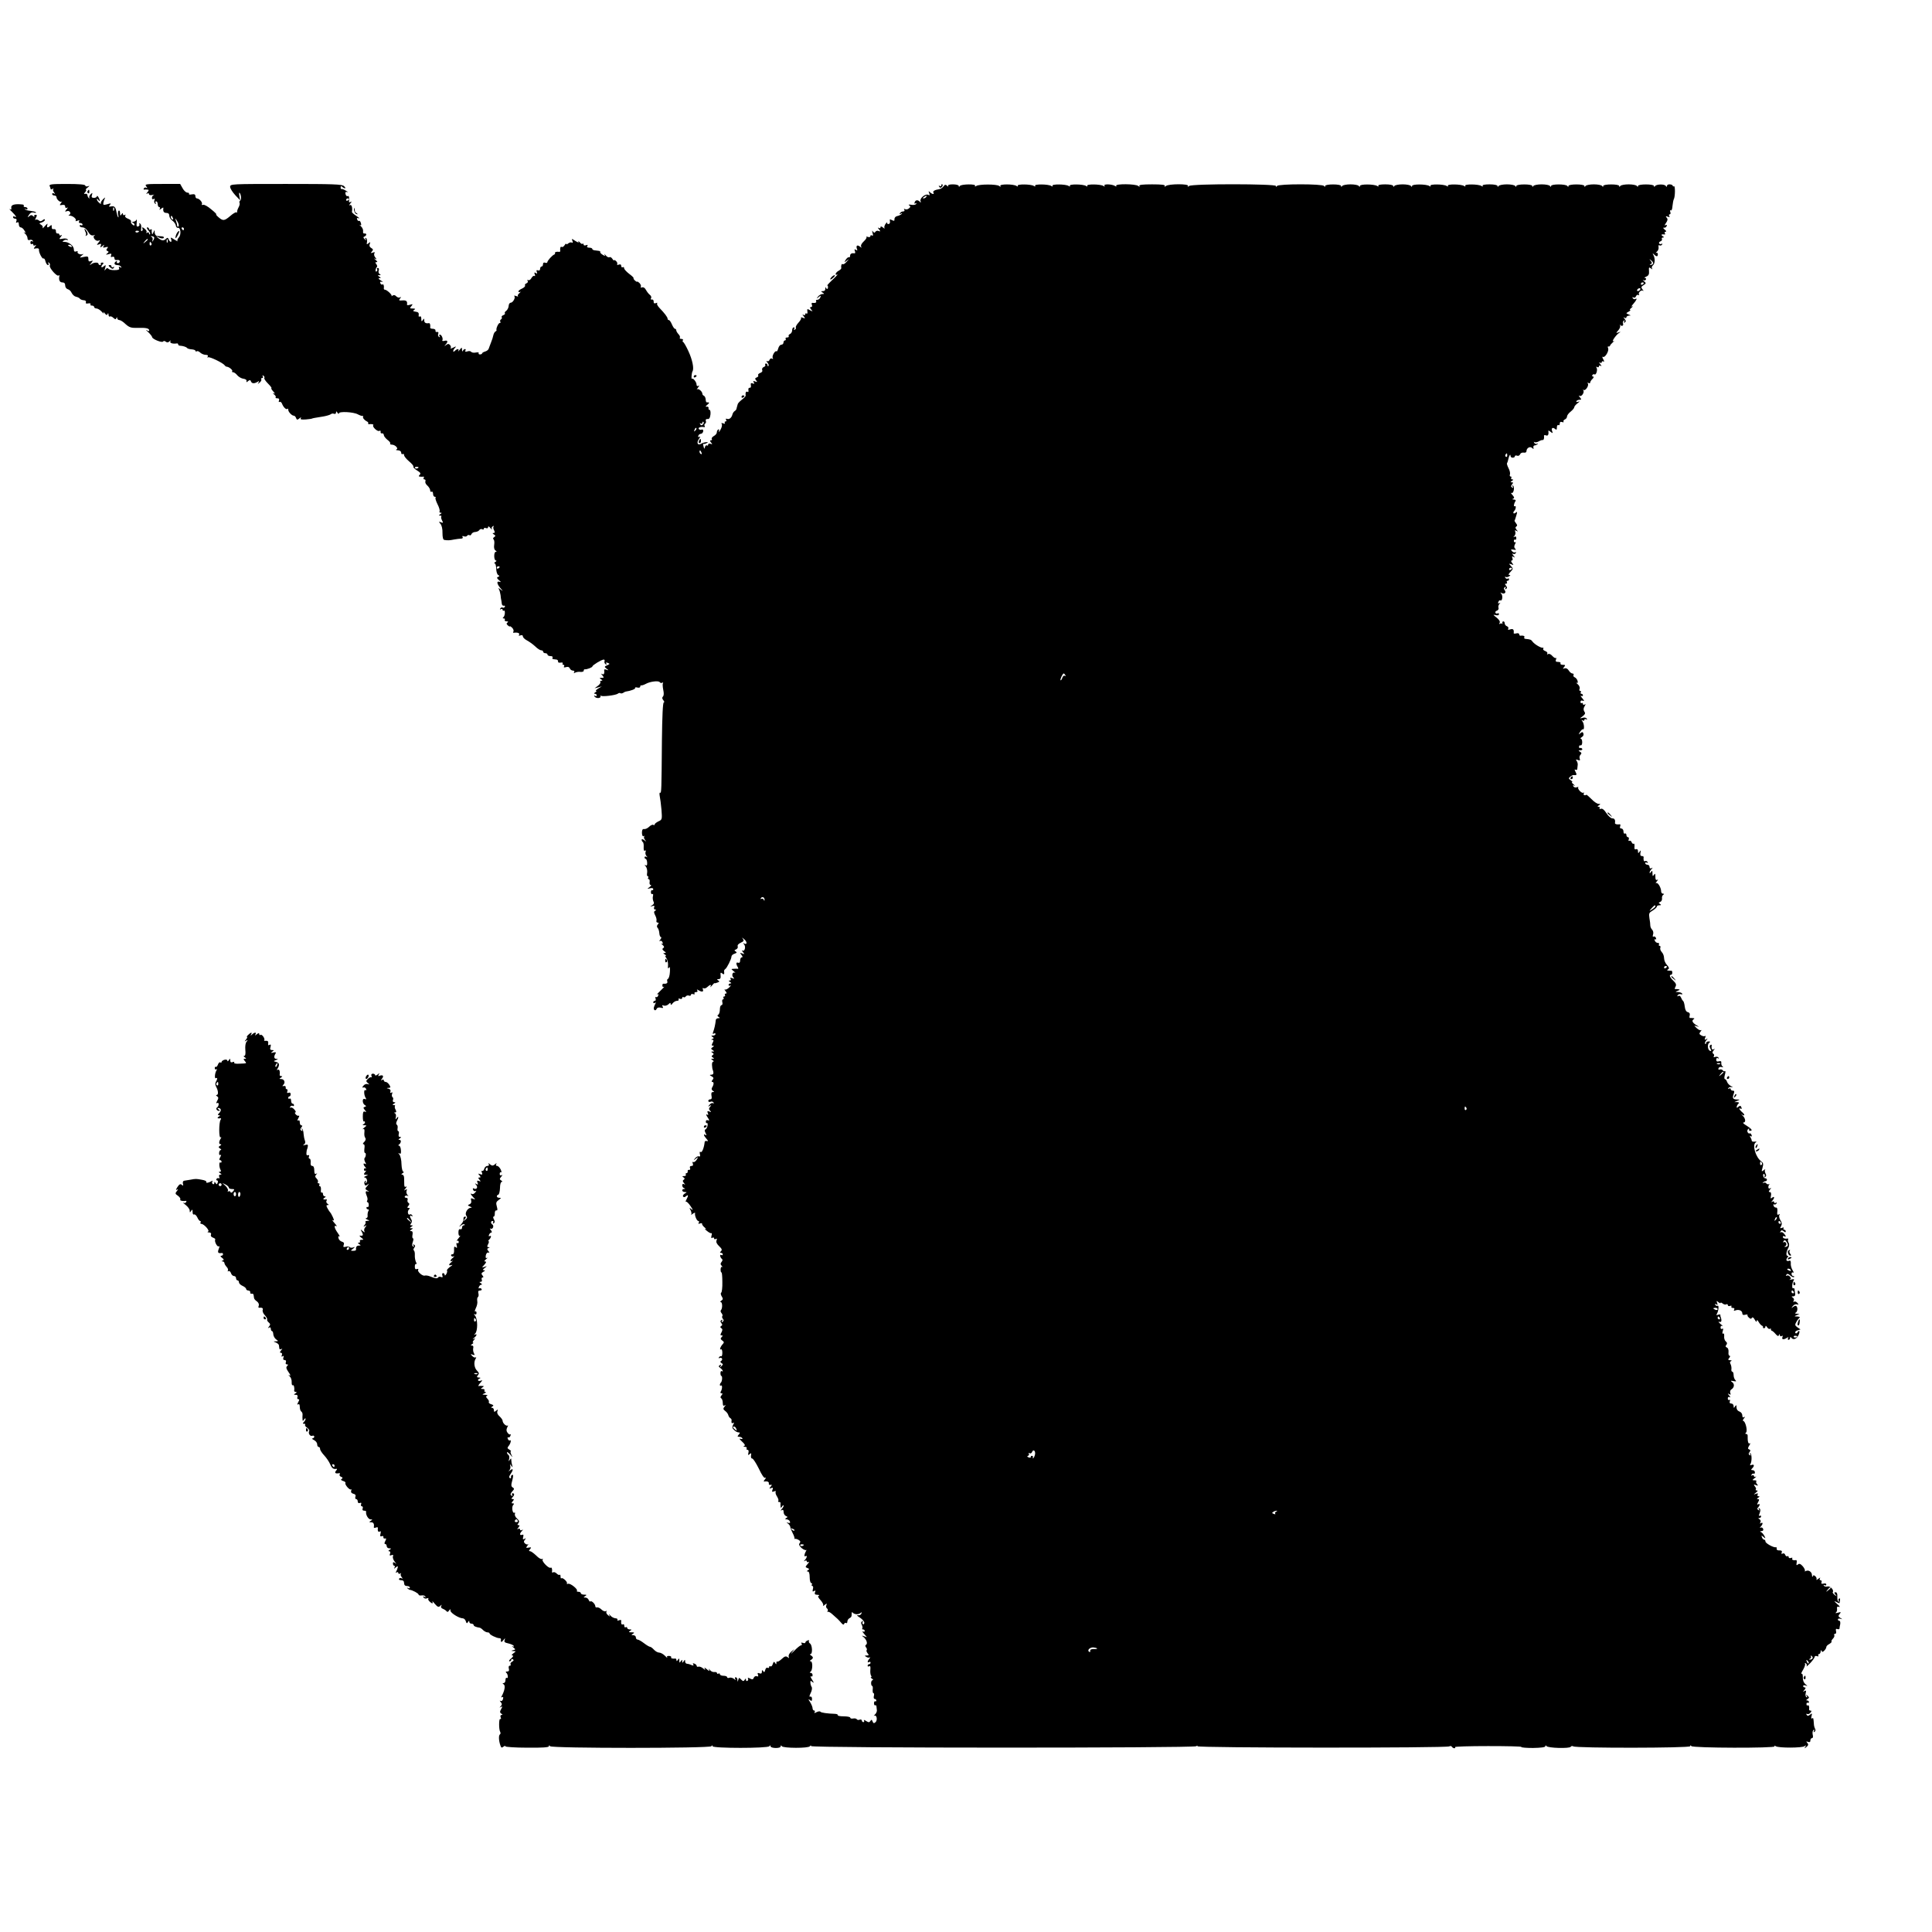 <?xml version="1.0" standalone="no"?>
<!DOCTYPE svg PUBLIC "-//W3C//DTD SVG 20010904//EN"
 "http://www.w3.org/TR/2001/REC-SVG-20010904/DTD/svg10.dtd">
<svg version="1.0" xmlns="http://www.w3.org/2000/svg"
 width="1334pt" height="1334pt" viewBox="0 0 1334 1334"
 preserveAspectRatio="xMidYMid meet">
<g transform="translate(0,1334) scale(0.1,-0.1)"
fill="#000000" stroke="none">
<path d="M344 12054 c3 -9 6 -18 6 -20 0 -3 6 -2 13 2 6 4 9 4 5 -1 -4 -4 -2
-15 5 -23 9 -13 9 -14 0 -8 -7 4 -13 2 -13 -3 0 -6 7 -11 15 -11 8 0 15 -5 15
-11 0 -16 26 -39 36 -31 5 4 2 -1 -5 -10 -11 -15 -10 -17 8 -13 14 2 21 -1 21
-11 0 -10 5 -12 13 -8 7 5 6 0 -3 -11 -14 -17 -13 -18 2 -13 19 8 34 -18 15
-26 -7 -2 -4 -5 6 -5 22 -1 49 -26 39 -35 -3 -4 2 -4 12 0 14 5 17 4 12 -4 -4
-7 -1 -12 8 -12 9 0 16 -5 16 -11 0 -5 -4 -7 -10 -4 -5 3 -10 1 -10 -4 0 -6 9
-11 20 -11 13 0 28 -12 38 -30 12 -21 23 -28 37 -25 11 3 15 2 8 -1 -19 -8 7
-43 26 -36 14 5 14 4 1 -13 -14 -17 -13 -18 4 -12 14 6 17 4 12 -9 -6 -15 -4
-15 11 -3 14 12 16 12 8 0 -6 -11 -3 -13 14 -8 18 4 20 3 11 -8 -8 -10 -7 -14
2 -18 10 -4 10 -8 -2 -17 -12 -9 -10 -10 9 -5 19 6 23 4 18 -8 -4 -11 -2 -14
9 -10 8 3 14 -1 14 -10 0 -10 7 -15 18 -12 10 2 19 -2 19 -9 0 -7 -6 -13 -13
-13 -7 0 -10 5 -7 10 3 6 1 7 -5 3 -18 -11 -14 -26 7 -26 11 0 23 -5 27 -12 5
-7 3 -8 -6 -3 -9 6 -12 4 -8 -6 4 -10 -4 -14 -31 -14 -20 -1 -39 4 -43 10 -5
6 -12 5 -19 -5 -8 -12 -9 -9 -3 10 6 22 5 23 -10 11 -17 -15 -23 -2 -6 15 7 7
6 11 -4 11 -8 0 -13 -4 -10 -9 3 -4 0 -8 -5 -8 -6 0 -11 4 -11 8 0 13 -33 11
-50 -2 -13 -10 -13 -9 0 8 14 18 13 19 -2 13 -14 -5 -18 -1 -18 15 0 18 -4 20
-32 14 -31 -6 -31 -6 -13 10 11 8 15 13 8 10 -15 -8 -44 4 -37 15 3 5 -2 6
-10 3 -11 -4 -16 0 -16 14 0 24 -35 52 -65 52 -16 0 -17 2 -5 9 8 6 18 7 24 4
5 -3 6 -1 3 4 -4 6 -19 8 -34 5 -26 -5 -27 -4 -13 13 9 11 10 16 3 11 -7 -4
-13 -2 -13 3 0 6 -6 10 -12 9 -7 -2 -12 5 -12 15 1 11 -4 16 -15 15 -10 -2
-15 3 -14 16 1 13 -2 15 -10 7 -17 -17 -27 -13 -20 7 4 11 -1 9 -16 -8 -12
-14 -20 -20 -17 -13 4 6 -1 16 -10 21 -15 9 -15 10 4 16 12 4 22 12 22 18 0 6
-6 6 -15 -2 -11 -9 -18 -10 -28 -1 -8 6 -17 7 -22 3 -4 -4 -3 2 3 14 9 16 8
21 -3 21 -8 0 -11 -5 -8 -11 3 -6 0 -5 -7 1 -11 10 -17 10 -28 0 -13 -10 -14
-9 -2 9 9 15 20 20 34 16 12 -3 18 -2 14 2 -3 4 -20 8 -37 10 -17 1 -34 6 -38
11 -4 4 -2 5 5 1 6 -4 12 -2 12 3 0 6 -7 11 -16 11 -8 0 -13 4 -10 8 3 5 -1 9
-9 10 -54 6 -81 -2 -77 -23 2 -12 -1 -15 -10 -9 -7 4 -1 -4 15 -19 27 -26 37
-44 17 -32 -5 3 -10 1 -10 -4 0 -6 7 -11 15 -11 9 0 12 -6 8 -17 -4 -11 -3
-14 5 -9 8 5 12 0 12 -13 0 -12 6 -21 13 -21 7 0 18 -9 25 -21 11 -17 11 -20
0 -14 -7 3 -5 0 5 -8 9 -8 17 -22 17 -32 0 -11 5 -15 15 -12 8 4 17 1 21 -5 4
-7 3 -8 -4 -4 -7 4 -12 1 -12 -9 0 -9 4 -13 10 -10 6 3 10 1 10 -5 0 -6 5 -8
13 -4 8 6 8 3 -1 -9 -12 -14 -11 -16 7 -12 13 2 21 -1 20 -8 -3 -17 22 -67 31
-62 5 3 11 -6 14 -20 4 -14 11 -25 17 -25 6 0 7 5 3 12 -4 7 -3 8 4 4 6 -4 9
-13 6 -20 -6 -15 50 -79 61 -68 3 4 6 2 5 -3 -6 -28 2 -45 20 -45 14 0 20 -7
20 -21 0 -12 8 -23 18 -26 10 -2 22 -14 27 -26 6 -12 19 -24 30 -26 11 -2 23
-8 26 -13 3 -5 15 -10 26 -11 12 0 19 -6 16 -14 -3 -8 2 -11 16 -8 12 2 19 0
16 -6 -4 -5 1 -9 9 -9 9 0 16 -4 16 -10 0 -5 7 -10 16 -10 9 0 25 -10 36 -22
11 -13 17 -16 13 -8 -4 9 -1 8 8 -3 11 -14 16 -15 20 -5 3 8 6 6 6 -5 1 -10 5
-16 10 -12 5 3 16 -2 24 -10 12 -11 17 -12 20 -2 4 9 6 9 6 0 1 -7 7 -13 15
-13 8 0 27 -12 43 -28 26 -23 38 -27 84 -26 59 2 79 -3 79 -18 0 -6 -7 -5 -17
2 -10 7 -6 1 10 -13 15 -14 27 -30 27 -34 0 -14 69 -42 76 -31 4 5 11 5 18 -1
9 -7 17 -7 26 2 10 9 11 9 6 0 -6 -12 18 -19 47 -14 4 0 7 -3 7 -7 0 -5 6 -9
13 -9 20 -1 42 -8 48 -15 3 -5 17 -9 32 -10 15 -1 27 -6 27 -11 0 -4 4 -6 9
-2 5 3 16 -2 24 -10 9 -8 25 -15 37 -15 13 0 19 -4 14 -12 -4 -6 -3 -8 3 -5
10 6 103 -39 114 -55 3 -5 10 -10 15 -10 16 -1 44 -25 37 -31 -3 -4 -1 -7 6
-7 7 0 21 -10 30 -22 10 -11 29 -22 42 -23 14 -2 23 -8 21 -15 -2 -11 0 -11
11 -1 12 9 16 8 20 -3 6 -15 23 -16 46 -2 11 7 12 6 6 -5 -8 -12 -6 -12 8 0 9
7 14 17 11 22 -3 5 0 9 6 9 6 0 8 5 4 12 -4 7 -3 8 5 4 6 -4 9 -11 6 -16 -3
-5 9 -22 26 -39 17 -17 27 -31 23 -31 -4 0 1 -10 12 -22 13 -14 14 -19 4 -14
-9 5 -8 2 2 -7 10 -8 15 -17 11 -20 -3 -4 2 -7 11 -7 12 0 16 -5 12 -16 -3 -8
-2 -12 4 -9 6 3 13 -2 17 -12 9 -24 29 -44 37 -36 3 4 6 1 6 -6 0 -15 25 -41
38 -41 6 0 13 -7 16 -16 5 -14 9 -14 23 -3 11 9 14 10 10 2 -6 -9 3 -11 35 -9
24 2 43 5 43 6 0 2 18 5 80 15 22 4 44 11 49 15 5 5 15 6 22 3 8 -3 14 1 14 8
0 11 3 11 10 -1 5 -8 10 -10 10 -4 0 15 101 10 131 -7 13 -7 28 -12 32 -11 5
1 6 -1 4 -5 -5 -8 10 -25 28 -34 6 -2 9 -7 7 -12 -1 -4 1 -6 5 -6 18 3 36 -1
30 -7 -9 -10 30 -47 42 -39 7 4 10 1 9 -7 -2 -7 3 -12 10 -10 6 1 12 -4 12
-12 0 -7 11 -21 24 -32 14 -10 23 -21 20 -26 -3 -4 2 -8 11 -8 23 0 49 -27 32
-33 -6 -3 -2 -6 11 -6 13 -1 22 -7 22 -17 0 -8 5 -12 10 -9 6 3 10 0 10 -8 0
-7 15 -26 34 -42 19 -16 33 -32 30 -37 -3 -4 9 -16 25 -26 23 -14 28 -21 19
-30 -9 -9 -9 -12 3 -13 7 -1 18 -1 22 0 5 1 6 -3 2 -9 -3 -5 -1 -10 5 -10 7 0
10 -6 7 -14 -3 -7 3 -20 14 -29 10 -9 19 -24 19 -32 0 -9 4 -13 10 -10 5 3 10
-3 10 -14 0 -12 5 -21 12 -21 6 0 9 -3 5 -6 -3 -4 3 -24 14 -46 11 -21 17 -43
14 -48 -3 -6 0 -10 7 -10 9 0 9 -3 -2 -10 -12 -8 -12 -10 -1 -10 8 0 11 -3 8
-6 -3 -4 -1 -16 5 -27 9 -17 8 -19 -8 -13 -16 6 -16 5 -3 -11 9 -10 15 -37 14
-64 0 -29 4 -46 13 -47 24 -4 37 -3 67 3 17 3 38 6 48 6 10 0 15 5 11 11 -5 7
-1 9 9 5 9 -3 19 -2 22 4 4 5 11 7 16 4 5 -4 11 0 14 7 3 8 15 15 27 15 12 1
24 7 28 14 4 6 13 8 19 5 6 -4 11 -3 11 3 0 6 7 8 15 5 9 -4 15 -1 15 7 0 8 6
5 16 -7 8 -10 13 -14 10 -7 -4 6 -1 15 6 19 7 4 10 4 6 -1 -4 -4 -3 -16 3 -26
7 -14 6 -19 -3 -19 -9 0 -9 -3 2 -10 12 -8 13 -11 1 -19 -7 -5 -9 -11 -4 -14
5 -4 8 -20 5 -38 -3 -20 0 -34 9 -40 9 -6 10 -9 2 -9 -15 0 -14 -60 1 -60 6 0
4 -5 -4 -10 -8 -5 -10 -10 -5 -10 6 0 10 -16 11 -36 0 -20 6 -39 13 -44 11 -6
11 -9 0 -13 -11 -4 -9 -10 6 -23 15 -12 16 -15 3 -11 -21 7 -18 -15 8 -45 19
-22 19 -22 0 -8 -16 12 -18 12 -11 1 4 -8 9 -26 11 -40 1 -14 3 -28 4 -31 1
-3 3 -14 4 -25 0 -11 7 -19 14 -17 8 1 11 -2 7 -8 -3 -6 -10 -8 -15 -5 -5 3
-12 0 -16 -6 -4 -8 -3 -9 4 -5 7 4 12 2 12 -4 0 -6 4 -9 8 -6 12 7 9 -38 -3
-46 -6 -5 -5 -8 3 -8 7 0 10 -4 7 -10 -3 -5 2 -10 12 -10 11 0 14 -3 7 -8 -9
-5 -8 -11 2 -20 8 -7 14 -10 14 -7 0 4 7 -1 16 -9 8 -9 12 -20 9 -26 -4 -6 -3
-10 2 -9 25 4 43 -2 37 -13 -5 -8 -2 -9 9 -5 11 4 17 1 17 -7 0 -7 12 -19 27
-27 15 -8 41 -26 57 -41 16 -16 35 -28 42 -28 8 0 14 -4 14 -10 0 -5 7 -10 15
-10 8 0 15 -4 15 -10 0 -5 9 -10 21 -10 11 0 17 -4 14 -10 -3 -5 -1 -11 4 -11
6 -1 17 -2 24 -3 6 -1 11 -7 10 -13 -2 -7 6 -10 17 -8 12 2 18 0 15 -6 -4 -5
-1 -9 5 -9 6 0 8 -5 4 -11 -4 -7 0 -9 14 -5 13 4 22 1 26 -9 3 -8 13 -15 21
-15 10 0 13 -5 9 -12 -5 -7 -3 -8 7 -2 8 4 24 7 37 5 12 -1 22 2 22 8 0 6 3
11 8 10 13 -2 52 13 52 20 0 8 60 45 77 47 6 1 9 -4 7 -11 -3 -7 0 -16 7 -21
8 -4 10 -3 5 4 -5 8 -1 10 10 5 16 -6 15 -8 -4 -16 -20 -9 -21 -11 -4 -24 16
-12 16 -13 -1 -7 -10 4 -17 3 -16 -2 4 -23 -2 -35 -13 -28 -9 5 -9 2 1 -9 12
-15 11 -17 -5 -17 -16 0 -17 -2 -4 -10 11 -7 11 -10 2 -10 -7 0 -11 -4 -7 -9
3 -5 -5 -17 -17 -26 l-23 -17 25 6 25 7 -25 -15 c-14 -9 -20 -16 -15 -16 6 0
3 -5 -5 -10 -10 -6 -11 -10 -2 -10 6 0 12 -5 12 -11 0 -5 -5 -7 -12 -3 -7 4
-8 3 -4 -4 10 -16 46 -15 42 1 -1 6 -1 9 2 4 5 -9 103 2 118 14 6 5 14 6 17 3
3 -3 12 -2 19 2 7 5 15 9 18 9 35 5 69 18 65 25 -3 4 4 6 15 3 11 -3 20 0 20
6 0 6 3 10 8 9 4 -1 17 3 30 10 30 17 89 24 97 12 4 -6 11 -7 17 -4 6 4 8 3 5
-3 -3 -5 -2 -25 2 -45 5 -23 5 -40 -2 -47 -7 -7 -6 -15 3 -26 7 -8 8 -15 3
-15 -7 0 -11 -96 -13 -257 -3 -350 -3 -372 -13 -366 -4 2 -5 -8 -2 -24 3 -15
9 -58 12 -95 5 -65 4 -68 -21 -79 -14 -7 -26 -16 -26 -21 0 -5 -4 -7 -10 -3
-5 3 -18 -3 -28 -13 -10 -10 -26 -18 -35 -16 -11 1 -15 -6 -15 -27 1 -17 5
-26 12 -22 6 3 8 3 4 -2 -4 -4 -2 -15 5 -24 11 -14 10 -14 -5 -2 -11 8 -18 9
-18 3 0 -6 4 -13 8 -16 5 -3 7 -19 6 -35 -1 -20 2 -29 9 -24 6 4 8 0 4 -9 -3
-9 0 -21 6 -28 9 -10 9 -11 0 -6 -7 4 -13 2 -13 -3 0 -6 4 -11 8 -11 4 0 9
-11 10 -26 1 -18 -2 -23 -11 -18 -8 5 -8 2 2 -9 7 -9 11 -28 9 -42 -3 -14 -1
-25 4 -25 5 0 6 -4 3 -10 -3 -5 -2 -10 4 -10 5 0 8 -9 6 -20 -2 -11 1 -20 7
-20 7 0 3 -7 -8 -15 -18 -14 -18 -14 4 -8 13 3 22 1 22 -6 0 -7 -4 -10 -8 -7
-4 2 -8 -4 -8 -14 0 -10 5 -16 10 -13 5 4 7 -3 4 -14 -3 -11 -1 -27 3 -36 7
-11 4 -19 -8 -27 -17 -11 -17 -11 1 -6 13 5 17 2 12 -9 -3 -8 0 -15 7 -15 9 0
9 -2 0 -8 -10 -6 -9 -13 1 -33 7 -13 11 -30 8 -37 -2 -6 2 -12 8 -12 9 0 10
-3 1 -13 -7 -9 -7 -17 -1 -23 6 -6 11 -22 12 -37 1 -15 6 -27 11 -27 5 0 3 -8
-4 -17 -8 -9 -9 -14 -3 -10 7 4 15 0 18 -9 4 -10 2 -13 -7 -9 -6 4 -4 0 6 -8
13 -11 15 -17 6 -23 -9 -5 -7 -11 6 -21 14 -9 15 -13 4 -13 -12 0 -12 -2 1
-10 8 -5 11 -10 6 -10 -5 0 -2 -7 5 -16 7 -9 12 -31 11 -48 -2 -22 0 -27 7
-17 6 10 8 0 6 -30 -1 -24 -8 -45 -13 -47 -6 -2 -8 -10 -5 -18 4 -12 -6 -18
-28 -16 -3 1 -6 -5 -6 -13 0 -8 5 -12 11 -8 6 3 -5 -9 -24 -27 -19 -18 -29
-29 -23 -26 9 5 11 2 7 -8 -3 -9 -10 -13 -15 -10 -5 3 -6 -2 -3 -10 3 -9 1
-16 -5 -16 -6 0 -11 -5 -11 -11 0 -5 5 -7 12 -3 7 5 8 3 2 -7 -4 -8 -9 -20
-10 -26 -3 -19 13 -25 19 -9 4 9 14 12 28 9 17 -5 20 -3 14 7 -6 10 -4 12 8 7
9 -3 23 1 32 9 11 12 15 12 15 2 1 -9 5 -7 14 5 7 9 21 17 30 17 10 0 14 4 11
10 -3 6 1 7 9 4 9 -3 16 -1 16 6 0 6 4 9 9 5 5 -3 13 0 16 6 4 5 13 8 21 5 8
-3 14 -1 14 5 0 6 7 8 16 5 8 -3 12 -2 9 4 -3 6 1 10 10 10 10 0 13 5 9 12 -5
7 -3 8 7 2 24 -15 38 -13 32 4 -4 9 -2 13 4 9 6 -4 18 0 26 8 19 18 31 20 22
3 -4 -7 1 -4 10 7 9 11 17 19 18 17 1 -2 10 0 20 4 15 5 16 9 5 15 -10 7 -9 9
4 9 11 0 15 7 13 25 -2 20 0 23 11 14 13 -11 16 -7 13 17 0 4 3 10 8 13 12 8
43 70 43 87 0 7 10 16 21 19 17 6 18 9 8 16 -11 6 -10 9 3 14 9 4 14 13 11 21
-3 8 5 18 21 25 22 10 24 15 14 28 -8 10 -5 9 9 -3 23 -19 22 -42 0 -30 -9 5
-9 4 -1 -5 15 -16 6 -53 -10 -44 -6 4 -5 -1 3 -10 12 -16 12 -17 -5 -10 -17 6
-17 5 -5 -10 9 -11 10 -17 2 -17 -6 0 -11 -9 -11 -21 0 -14 -5 -19 -14 -16
-15 6 -16 -9 -2 -31 4 -7 4 -12 -1 -11 -4 1 -17 1 -27 0 -20 -1 -20 -1 0 -17
10 -8 14 -13 8 -10 -17 8 -25 -19 -11 -33 9 -9 8 -10 -7 -5 -13 5 -17 4 -12
-4 4 -7 2 -12 -6 -12 -9 0 -9 -3 2 -10 10 -6 11 -10 3 -10 -7 0 -13 -5 -13
-11 0 -5 6 -7 13 -3 6 4 3 -2 -8 -13 -11 -11 -24 -18 -30 -15 -5 3 -4 -2 4
-11 9 -12 10 -17 2 -17 -7 0 -9 -4 -6 -10 3 -5 1 -10 -5 -10 -6 0 -8 -4 -5
-10 3 -5 2 -10 -3 -10 -6 0 -8 -9 -5 -20 3 -11 0 -20 -6 -20 -6 0 -11 -13 -11
-29 0 -17 -5 -33 -11 -37 -8 -4 -7 -9 2 -15 11 -7 11 -9 -2 -9 -9 0 -16 -6
-17 -12 -3 -30 -11 -64 -18 -82 -5 -14 -4 -17 4 -12 7 4 12 2 12 -3 0 -6 -8
-11 -17 -11 -14 0 -15 -2 -4 -9 11 -7 11 -9 0 -14 -11 -4 -11 -6 -1 -6 10 -1
10 -6 2 -21 -8 -15 -8 -20 2 -20 9 0 9 -3 -2 -10 -13 -9 -13 -11 0 -20 13 -9
13 -10 0 -10 -12 0 -12 -2 -1 -9 10 -6 10 -10 1 -16 -9 -6 -9 -10 1 -16 11 -7
11 -9 -1 -9 -13 0 -13 -1 0 -10 8 -5 10 -10 4 -10 -6 0 -10 -12 -8 -27 1 -16
3 -28 4 -28 1 0 3 -8 5 -17 2 -11 -3 -18 -13 -18 -15 -1 -15 -2 1 -11 14 -8
16 -14 6 -25 -7 -9 -8 -14 -1 -14 12 0 11 -18 -2 -39 -5 -8 -3 -16 5 -22 12
-7 12 -9 0 -9 -9 0 -12 -8 -9 -25 4 -17 1 -25 -8 -25 -8 0 -14 -5 -14 -11 0
-6 7 -9 15 -6 8 4 17 1 21 -5 4 -6 3 -8 -3 -5 -6 4 -17 -1 -24 -10 -12 -14
-12 -16 1 -8 12 7 13 6 3 -6 -10 -12 -10 -18 0 -28 9 -10 8 -11 -6 -5 -13 5
-16 2 -10 -12 5 -12 3 -15 -6 -9 -8 4 -6 -4 4 -19 14 -21 14 -25 3 -21 -9 4
-15 0 -15 -9 0 -8 4 -13 8 -10 4 2 6 -6 4 -18 -3 -13 -9 -24 -15 -26 -6 -2 -6
-11 1 -24 8 -15 8 -19 0 -14 -17 11 -13 -5 6 -26 13 -15 14 -19 3 -16 -8 2
-15 -1 -15 -7 -4 -39 -18 -74 -27 -69 -7 5 -9 0 -6 -14 4 -14 2 -19 -7 -16 -6
3 -18 -3 -26 -13 -13 -17 -13 -17 5 -3 18 14 18 14 6 -7 -8 -12 -18 -19 -24
-16 -5 4 -7 -1 -3 -10 4 -12 1 -17 -9 -17 -10 0 -14 -6 -10 -15 3 -8 0 -14 -7
-12 -7 1 -11 -4 -9 -10 1 -7 -3 -13 -9 -13 -5 0 -7 -4 -4 -10 3 -6 -2 -10 -12
-10 -14 0 -15 -2 -4 -9 9 -6 10 -10 2 -16 -9 -5 -9 -11 1 -23 10 -12 10 -14 1
-8 -8 4 -13 2 -13 -8 0 -8 6 -17 13 -19 9 -4 9 -6 0 -6 -20 -1 -15 -21 5 -21
16 -1 16 -1 -1 -11 -9 -6 -15 -15 -11 -20 4 -6 11 -6 20 2 17 14 18 5 3 -23
-6 -11 -7 -18 -2 -15 4 2 18 -11 31 -31 17 -25 18 -31 6 -21 -16 13 -16 12 -6
-7 6 -12 8 -25 4 -30 -4 -5 1 -2 11 6 10 7 17 9 16 4 -5 -15 12 -54 22 -54 6
0 7 -5 3 -12 -5 -8 -2 -9 9 -5 9 3 16 2 14 -3 -1 -5 7 -16 18 -25 11 -9 13
-14 5 -10 -8 4 -4 -2 10 -13 13 -11 28 -19 31 -16 4 2 5 -6 1 -18 -3 -14 -2
-19 6 -14 7 4 12 2 12 -4 0 -6 5 -8 12 -4 8 5 9 2 5 -10 -5 -11 2 -25 18 -40
18 -17 22 -25 13 -34 -9 -9 -9 -12 0 -12 7 0 12 -5 12 -11 0 -5 -5 -7 -10 -4
-13 8 -9 -17 4 -27 6 -4 5 -12 -2 -20 -9 -11 -9 -18 1 -28 6 -7 8 -10 2 -7 -5
3 -10 -5 -10 -18 0 -13 3 -22 6 -20 3 2 6 -27 6 -66 1 -38 -3 -71 -8 -74 -5
-3 -3 -15 4 -26 10 -16 9 -21 -3 -29 -8 -5 -10 -10 -4 -10 12 0 13 -45 1 -56
-4 -4 -2 -13 5 -21 6 -7 8 -16 5 -20 -4 -3 -2 -12 4 -19 7 -8 6 -14 -2 -20 -8
-5 -9 -3 -4 6 5 9 4 11 -4 6 -9 -6 -9 -11 -1 -21 8 -10 8 -15 -1 -20 -8 -6 -8
-9 1 -15 9 -6 9 -13 1 -29 -9 -16 -9 -21 1 -21 9 0 9 -3 0 -12 -9 -9 -8 -14 4
-23 14 -10 14 -14 3 -26 -16 -17 -24 -43 -11 -35 5 3 9 -8 9 -24 0 -16 -4 -27
-8 -24 -4 2 -11 -1 -15 -7 -4 -7 -3 -9 4 -5 6 3 13 2 16 -3 4 -5 1 -13 -5 -17
-8 -4 -7 -9 2 -15 12 -7 12 -10 0 -21 -11 -11 -13 -11 -6 1 6 10 4 12 -5 6
-10 -6 -10 -11 3 -20 17 -12 24 -31 9 -21 -4 2 -8 -4 -8 -15 0 -10 3 -19 6
-19 9 0 6 -38 -3 -46 -10 -10 -9 -26 1 -20 10 6 9 -25 -2 -42 -4 -7 -2 -12 5
-12 9 0 9 -3 0 -14 -8 -10 -9 -16 -1 -21 5 -3 10 -17 10 -31 0 -18 4 -23 12
-18 10 6 10 4 0 -8 -11 -14 -10 -18 5 -30 10 -7 19 -20 21 -28 2 -8 8 -18 14
-21 5 -3 9 -9 9 -13 -3 -20 0 -26 10 -20 8 5 8 1 0 -14 -8 -15 -7 -23 8 -36 9
-9 23 -16 31 -16 10 0 10 -3 0 -15 -10 -12 -10 -15 3 -15 9 0 19 -4 22 -10 4
-6 -1 -7 -12 -4 -12 4 -8 -2 10 -19 19 -17 24 -27 15 -30 -8 -3 -6 -6 5 -6 10
-1 15 -5 12 -11 -3 -5 -1 -10 6 -10 7 0 9 -8 6 -21 -4 -16 -3 -18 8 -9 11 10
13 8 10 -9 -2 -12 1 -21 8 -21 7 0 27 -32 46 -70 21 -45 37 -68 44 -63 7 4 6
-1 -2 -11 -8 -9 -10 -16 -5 -15 21 4 34 -2 32 -13 -2 -7 3 -12 11 -10 12 3 12
0 1 -13 -11 -13 -10 -15 4 -9 12 5 15 2 9 -12 -5 -14 -3 -16 11 -11 10 4 15 3
11 -3 -3 -5 1 -20 10 -33 8 -13 12 -27 8 -30 -3 -4 -1 -7 5 -7 7 0 11 -3 11
-7 -1 -5 -1 -15 0 -23 1 -13 2 -13 11 0 5 8 10 10 10 4 0 -5 -6 -16 -13 -23
-9 -11 -9 -13 1 -7 8 5 12 0 12 -14 0 -11 7 -23 16 -27 13 -5 13 -7 2 -14 -10
-7 -9 -9 3 -9 9 0 19 -7 22 -14 4 -11 1 -13 -11 -10 -14 5 -15 4 -2 -5 8 -6
15 -16 16 -23 0 -7 8 -27 17 -44 9 -17 14 -34 12 -38 -3 -3 -2 -4 1 -1 4 2 15
0 26 -6 14 -8 16 -14 9 -23 -8 -9 -4 -18 13 -34 13 -11 28 -17 32 -14 4 4 3 0
-2 -8 -12 -21 -14 -41 -3 -34 13 8 11 -10 -3 -25 -10 -11 -10 -13 0 -7 6 4 12
2 12 -4 0 -6 6 -8 13 -4 6 4 4 -2 -7 -14 -17 -20 -18 -22 -2 -28 14 -5 15 -9
4 -15 -10 -7 -10 -9 0 -9 7 0 12 -15 12 -40 0 -22 5 -40 11 -40 5 0 7 -4 4
-10 -3 -5 -2 -10 3 -10 6 0 8 -10 4 -22 -4 -16 -2 -19 8 -13 10 6 12 4 7 -8
-5 -13 -1 -17 16 -18 12 0 17 -3 10 -6 -9 -3 -5 -13 12 -31 13 -14 21 -30 18
-36 -4 -6 1 -5 10 3 15 12 17 12 12 -2 -4 -8 -1 -18 4 -22 6 -3 8 -12 5 -18
-4 -7 -4 -9 0 -6 4 4 18 -3 31 -15 13 -11 29 -26 37 -33 7 -7 20 -20 27 -29
10 -12 16 -13 19 -6 2 7 8 10 13 6 5 -3 9 2 9 10 0 8 6 19 14 23 14 8 16 11
16 36 0 7 3 8 8 2 4 -5 16 -10 27 -10 11 0 24 5 28 10 5 6 7 4 4 -5 -2 -8 -13
-14 -23 -12 -12 2 -8 -4 12 -16 17 -11 31 -27 31 -35 0 -9 -4 -14 -9 -11 -5 3
-5 10 -2 16 4 7 2 8 -4 4 -8 -5 -9 -13 -2 -25 5 -10 6 -21 3 -25 -3 -3 -1 -6
5 -6 7 0 12 -5 12 -11 0 -5 -6 -7 -12 -3 -7 4 -4 -3 7 -16 l20 -23 -20 6 c-17
6 -18 5 -4 -5 21 -17 31 -46 18 -54 -7 -4 -6 -10 0 -18 6 -7 8 -16 4 -19 -3
-4 0 -13 7 -22 10 -12 9 -15 -6 -15 -16 0 -16 -2 -4 -9 8 -6 19 -7 25 -4 5 3
4 0 -2 -8 -15 -16 -17 -33 -3 -24 6 3 10 1 10 -4 0 -6 -4 -11 -10 -11 -5 0
-10 -5 -10 -11 0 -5 5 -7 11 -3 7 4 10 -4 8 -22 -2 -16 0 -35 4 -42 5 -6 5
-12 0 -12 -4 0 -1 -5 7 -10 8 -5 10 -10 5 -10 -6 0 -11 -9 -11 -20 0 -11 3
-20 7 -20 4 0 6 -11 4 -25 -1 -14 1 -25 5 -25 5 0 6 -9 3 -20 -3 -11 0 -20 6
-20 6 0 11 -5 11 -11 0 -5 -4 -8 -8 -5 -4 2 -8 -4 -8 -14 0 -10 4 -16 8 -14 4
3 9 -1 9 -8 1 -7 2 -20 3 -28 0 -8 -6 -21 -14 -28 -8 -8 -10 -11 -4 -8 17 9
24 -31 8 -45 -11 -9 -15 -7 -20 6 -5 13 -8 14 -15 3 -7 -11 -12 -11 -30 0 -11
8 -18 9 -14 3 3 -6 1 -11 -4 -11 -6 0 -11 5 -11 11 0 6 -7 9 -15 6 -8 -4 -17
-2 -20 3 -3 5 -14 7 -25 5 -11 -2 -20 0 -20 6 0 5 -21 9 -46 9 -25 0 -43 4
-40 8 2 4 -5 8 -17 9 -57 2 -99 8 -103 15 -3 4 -14 3 -26 -3 -15 -8 -19 -8
-14 0 4 6 2 11 -3 11 -6 0 -11 7 -11 15 0 9 -8 28 -17 43 -14 21 -14 24 -2 15
12 -10 15 -8 15 8 0 11 -5 17 -12 15 -8 -3 -7 5 3 25 8 16 11 34 7 41 -5 7 -9
21 -9 30 -1 15 1 16 14 5 12 -9 11 -5 -3 17 -10 16 -13 25 -7 22 6 -4 11 0 11
8 0 9 -6 16 -12 16 -9 0 -10 3 -2 8 15 10 16 72 1 72 -8 0 -8 3 1 9 8 4 14 12
14 16 0 4 -6 12 -14 16 -7 5 -8 9 -2 9 15 0 12 63 -4 73 -7 5 -10 12 -7 18 3
5 -1 6 -9 3 -9 -3 -16 -10 -16 -15 0 -4 -7 -5 -17 -2 -11 4 -14 3 -9 -5 4 -7
2 -12 -4 -12 -6 0 -27 -17 -47 -38 -20 -20 -28 -26 -17 -12 l19 25 -23 -19
c-13 -11 -20 -26 -17 -34 4 -12 2 -12 -8 -3 -11 8 -20 6 -40 -13 -14 -13 -28
-21 -31 -18 -3 3 -6 -1 -6 -9 0 -12 -2 -12 -9 0 -7 11 -10 9 -16 -8 -3 -12
-11 -19 -16 -16 -5 4 -9 1 -9 -5 0 -6 -5 -8 -11 -5 -6 4 -13 -3 -16 -15 -4
-16 -8 -18 -14 -8 -7 10 -9 9 -9 -4 0 -12 -5 -15 -17 -11 -12 5 -15 2 -10 -10
4 -11 2 -14 -8 -10 -8 3 -18 -2 -21 -11 -5 -12 -10 -13 -26 -5 -13 7 -18 7
-14 1 3 -6 2 -13 -4 -17 -5 -3 -10 0 -10 7 0 11 -2 11 -9 0 -7 -11 -11 -11
-24 2 -14 15 -16 14 -20 -2 -4 -16 -5 -16 -6 1 0 9 -6 17 -12 17 -5 0 -7 -6
-3 -12 6 -9 3 -9 -9 1 -9 7 -24 11 -32 7 -8 -3 -15 -1 -15 4 0 6 -11 10 -25
10 -14 0 -25 5 -25 11 0 5 -4 7 -10 4 -5 -3 -10 -2 -10 4 0 5 -8 8 -17 7 -10
-2 -24 4 -31 13 -10 12 -12 13 -6 1 5 -10 -1 -8 -16 5 -14 12 -20 14 -15 5 7
-12 5 -12 -11 1 -10 9 -25 14 -32 12 -6 -3 -12 0 -12 5 0 5 -7 13 -16 16 -10
4 -13 2 -8 -6 5 -8 2 -9 -12 -4 -10 5 -25 9 -31 9 -7 0 -13 7 -13 16 0 14 -2
14 -10 1 -9 -13 -10 -13 -10 0 0 13 -1 13 -10 0 -8 -12 -10 -12 -10 5 0 17 -2
17 -10 5 -6 -10 -10 -11 -10 -2 0 6 -3 11 -7 11 -19 -3 -34 2 -29 9 2 4 -4 9
-15 9 -12 1 -17 -3 -13 -10 4 -7 -3 -2 -15 11 -12 12 -30 22 -40 22 -10 0 -26
9 -36 20 -10 11 -22 20 -27 20 -5 0 -24 11 -42 25 -18 14 -38 25 -44 25 -7 0
-12 7 -12 15 0 8 -8 15 -17 15 -15 0 -16 2 -3 10 12 8 10 10 -10 10 -20 0 -22
2 -10 10 13 8 12 10 -2 10 -10 0 -18 5 -18 11 0 5 -4 7 -10 4 -6 -3 -10 1 -10
10 0 9 -4 13 -10 10 -9 -6 -14 7 -11 27 0 4 -7 4 -16 1 -9 -4 -14 -2 -10 3 3
6 -4 11 -15 11 -11 1 -27 10 -35 20 -8 10 -11 11 -7 3 7 -13 5 -13 -9 -1 -9 7
-14 18 -10 24 3 6 1 7 -5 3 -6 -4 -20 2 -30 12 -10 10 -24 16 -30 14 -7 -2
-12 2 -12 8 0 15 -26 41 -34 33 -3 -3 -8 2 -12 11 -3 9 -14 16 -23 16 -14 0
-14 2 -1 10 12 8 11 10 -7 10 -13 0 -23 5 -23 10 0 6 -8 10 -17 10 -9 0 -13 3
-10 6 10 10 -46 55 -61 49 -7 -3 -11 -1 -8 3 6 10 -30 43 -38 35 -3 -4 -6 2
-6 12 0 10 -3 16 -6 12 -4 -3 -13 1 -21 9 -8 8 -19 12 -24 8 -5 -3 -9 -2 -8 3
3 19 -2 34 -9 29 -13 -8 -63 44 -56 56 4 6 3 8 -4 4 -6 -3 -24 7 -40 24 -17
16 -36 30 -42 30 -10 0 -10 3 0 15 10 12 8 13 -10 10 -19 -4 -20 -2 -9 13 7 9
10 14 5 10 -4 -4 -14 -1 -21 5 -10 9 -10 15 -1 26 9 12 8 13 -3 6 -11 -6 -13
-3 -9 13 4 15 2 19 -8 15 -17 -6 -18 9 -1 26 9 11 9 13 0 7 -7 -4 -13 -2 -13
4 0 6 -5 8 -12 4 -9 -5 -9 -2 1 9 10 13 10 17 1 17 -9 0 -10 3 -1 13 8 11 6
18 -9 32 -12 10 -18 25 -15 32 2 8 1 12 -4 9 -13 -8 -20 41 -8 53 8 8 7 11 -2
11 -11 0 -11 3 -1 15 10 12 10 15 -1 15 -10 0 -10 3 -1 12 15 15 15 28 1 28
-5 0 -7 -5 -3 -12 5 -7 3 -8 -5 -4 -9 6 -8 13 5 28 15 16 16 21 4 28 -12 7
-12 17 -3 50 8 30 7 40 -1 37 -6 -3 -10 -10 -8 -16 1 -7 -2 -10 -8 -6 -7 4 -5
14 5 28 20 29 19 42 -2 26 -15 -11 -16 -11 -6 0 6 7 9 21 6 30 -4 14 -3 14 7
1 10 -13 11 -12 6 3 -3 10 -6 26 -6 35 0 15 -2 15 -11 2 -8 -12 -9 -10 -4 7 3
12 1 24 -5 28 -5 3 -10 11 -10 17 0 5 9 0 21 -13 20 -24 20 -24 9 -2 -6 13 -7
23 -3 23 4 0 0 5 -10 11 -15 9 -16 13 -5 26 14 17 20 46 8 38 -4 -3 -11 2 -14
11 -3 8 -2 13 3 10 5 -3 12 2 15 11 4 10 4 14 0 10 -4 -4 -13 1 -20 11 -9 12
-9 22 -2 37 6 11 7 17 3 13 -9 -8 -35 16 -35 33 0 6 -10 20 -21 30 -14 12 -19
25 -15 35 5 14 4 15 -9 4 -12 -10 -15 -10 -15 4 0 9 -6 16 -12 16 -10 0 -9 3
1 9 11 7 9 10 -8 16 -12 3 -19 10 -16 15 3 5 -2 15 -10 23 -11 12 -12 17 -2
20 6 3 1 6 -13 7 -23 1 -23 2 -5 10 11 5 14 9 7 9 -7 1 -10 5 -7 11 3 5 -2 10
-12 10 -15 0 -16 2 -3 10 13 9 13 10 0 11 -8 1 -19 1 -25 -1 -5 -1 -1 9 10 21
18 20 18 22 3 16 -20 -7 -25 9 -5 16 7 3 4 6 -7 6 -15 1 -16 4 -7 15 10 12 9
18 -6 33 -19 19 -24 59 -9 82 5 8 5 12 0 9 -5 -3 -16 1 -24 10 -13 14 -12 15
3 9 14 -5 16 -3 9 10 -5 9 -7 24 -5 34 3 12 0 19 -8 19 -11 0 -11 2 1 10 8 5
11 10 6 10 -5 0 -2 8 5 17 12 14 12 16 -1 9 -9 -4 -8 -1 3 7 20 16 23 31 5 22
-7 -4 -6 -1 2 7 19 17 19 100 0 124 -9 11 -10 15 -2 10 7 -4 12 -1 12 9 0 9
-4 14 -9 10 -5 -3 -3 7 4 23 8 15 13 38 10 50 -2 12 0 24 5 27 4 3 6 14 3 25
-4 14 0 20 11 20 10 0 14 5 11 10 -4 6 -11 8 -16 5 -5 -3 -6 1 -3 9 3 9 11 16
18 16 6 0 4 5 -4 10 -12 7 -12 10 -1 10 7 0 11 6 7 15 -3 8 0 15 6 15 7 0 7 4
-1 14 -10 11 -8 17 6 25 13 7 14 10 4 11 -11 0 -9 4 5 15 19 15 19 15 -1 8
-20 -6 -20 -6 -1 15 14 16 15 22 6 22 -9 0 -7 5 6 16 10 8 13 13 6 9 -8 -4
-11 1 -8 17 2 13 10 22 17 20 10 -2 10 0 0 11 -9 12 -9 16 1 20 11 4 11 6 0 6
-10 1 -10 6 -2 21 6 11 7 20 3 20 -4 0 -2 5 5 12 14 14 16 32 2 23 -6 -3 -7 1
-4 9 3 9 11 16 16 16 6 0 4 8 -3 17 -8 9 -9 14 -3 10 7 -4 14 0 18 8 3 8 1 17
-4 20 -13 8 -13 25 1 25 5 0 7 -5 3 -12 -4 -7 -3 -8 4 -4 9 5 9 13 2 27 -6 10
-7 19 -2 19 5 0 9 10 8 23 0 12 4 21 11 20 8 -2 9 6 3 27 -7 25 -5 32 13 45
18 13 19 15 4 15 -19 0 -23 16 -6 22 5 2 10 22 11 46 0 24 5 42 12 42 6 0 5 4
-3 9 -13 8 -13 12 0 27 9 11 9 15 2 10 -8 -4 -13 -1 -13 9 0 9 4 14 9 11 5 -4
4 5 -2 19 -7 14 -18 25 -25 25 -8 0 -10 5 -6 13 5 8 2 8 -9 -2 -14 -11 -20
-11 -34 0 -11 10 -14 10 -9 2 4 -8 1 -13 -9 -13 -9 0 -19 -9 -22 -20 -3 -11
-9 -17 -14 -14 -5 3 -6 -3 -2 -12 5 -14 3 -16 -12 -11 -15 6 -16 5 -5 -8 10
-12 10 -15 0 -15 -10 0 -10 -3 0 -15 11 -13 10 -14 -4 -9 -12 5 -15 2 -9 -12
5 -13 3 -15 -8 -9 -12 7 -12 6 -1 -7 14 -17 1 -34 -18 -23 -6 3 -7 -1 -4 -9 3
-9 11 -13 18 -9 6 4 5 -1 -3 -10 -7 -9 -17 -14 -22 -11 -15 9 -10 -3 8 -22 17
-17 17 -18 -1 -11 -15 6 -17 4 -13 -12 3 -12 -1 -22 -12 -26 -14 -6 -13 -8 4
-15 13 -6 15 -9 5 -9 -23 -1 -44 -40 -30 -55 7 -10 6 -17 -7 -27 -16 -13 -17
-12 -4 4 9 11 10 17 2 17 -6 0 -11 -4 -11 -10 0 -21 -2 -26 -18 -45 -16 -19
-16 -19 1 -6 9 8 20 11 24 7 3 -3 1 -6 -5 -6 -7 0 -12 -7 -12 -16 0 -9 -6 -14
-12 -11 -9 3 -13 -5 -13 -23 0 -16 4 -26 10 -22 6 3 1 -5 -10 -18 -11 -13 -15
-21 -9 -17 6 3 11 0 11 -8 0 -8 -5 -11 -10 -8 -6 4 -8 -3 -4 -16 4 -17 3 -20
-7 -12 -10 8 -12 4 -11 -19 1 -20 -3 -30 -12 -30 -8 0 -11 -5 -8 -10 4 -6 12
-8 18 -4 7 3 4 -1 -5 -9 -21 -16 -24 -31 -5 -22 6 4 4 0 -5 -8 -23 -18 -23
-28 0 -21 9 4 5 -3 -11 -13 -15 -11 -24 -22 -21 -26 3 -3 1 -14 -5 -24 -6 -10
-11 -12 -11 -5 0 6 -5 12 -11 12 -6 0 -8 -7 -5 -16 4 -12 2 -15 -9 -11 -8 4
-17 2 -20 -3 -6 -9 -18 -8 -55 7 -14 6 -30 8 -37 6 -15 -6 -54 28 -46 40 4 6
0 8 -8 5 -11 -4 -15 1 -15 17 0 13 4 21 9 18 5 -3 5 3 -1 13 -5 11 -9 32 -8
47 1 16 -2 31 -7 34 -4 2 -3 11 3 18 8 10 8 15 -1 21 -8 5 -9 3 -4 -6 5 -9 4
-11 -3 -6 -8 4 -8 15 -2 31 5 14 6 25 1 25 -4 0 -6 11 -3 25 3 17 0 25 -9 25
-11 0 -11 2 1 10 13 9 13 10 0 10 -13 0 -13 1 0 10 12 8 12 10 1 10 -10 0 -11
3 -3 13 7 8 7 18 2 27 -13 21 -12 33 2 24 7 -4 8 -3 4 5 -4 6 -11 9 -16 6 -13
-8 -20 21 -7 34 8 8 8 11 -2 11 -10 0 -11 3 -2 14 9 10 9 16 1 21 -6 4 -9 13
-6 21 3 8 -1 14 -10 14 -8 0 -12 5 -9 10 4 6 12 7 18 4 9 -5 9 -4 0 6 -6 7 -9
19 -6 28 5 11 3 13 -8 7 -11 -7 -11 -5 1 10 8 10 10 16 3 12 -8 -5 -12 0 -12
15 0 13 -1 33 -1 46 0 12 -6 22 -13 22 -8 0 -7 4 3 10 8 5 10 10 5 10 -6 0
-12 23 -13 51 0 28 -7 58 -14 67 -10 13 -10 14 0 8 9 -5 12 1 10 23 -1 17 -7
31 -13 31 -6 0 -7 3 0 8 15 11 17 32 3 32 -9 0 -8 4 2 10 12 8 12 10 1 10 -8
0 -11 7 -8 20 3 11 1 20 -3 20 -5 0 -7 9 -5 20 2 11 0 22 -6 25 -5 4 -5 13 1
25 13 25 13 39 -1 20 -9 -12 -10 -11 -6 7 3 12 0 24 -7 27 -7 3 -7 5 2 5 9 1
10 6 3 20 -6 10 -7 21 -4 25 3 3 0 6 -8 6 -11 0 -11 2 1 10 12 7 12 10 1 10
-7 0 -11 6 -8 15 4 8 2 17 -3 20 -5 3 -6 13 -3 22 4 11 3 14 -5 9 -8 -4 -10
-2 -6 8 3 8 -2 16 -13 19 -16 4 -17 5 0 6 15 1 15 4 5 21 -7 11 -18 20 -25 20
-7 0 -13 5 -13 11 0 5 -6 7 -12 3 -10 -6 -10 -5 -1 8 15 18 7 29 -15 21 -11
-5 -13 -3 -7 8 8 12 6 12 -8 0 -9 -7 -17 -9 -17 -4 0 5 -7 10 -15 10 -10 0
-14 -6 -10 -16 3 -8 3 -13 0 -9 -4 3 -14 -1 -24 -10 -15 -15 -15 -18 -1 -30
13 -11 13 -11 -1 -7 -9 3 -22 -1 -29 -10 -11 -13 -11 -16 0 -13 7 2 15 -3 18
-11 2 -8 0 -11 -5 -8 -12 8 -11 -33 1 -52 7 -11 5 -13 -6 -9 -18 8 -18 -30 1
-42 11 -6 11 -8 0 -12 -12 -4 -12 -7 0 -22 12 -14 12 -16 0 -11 -11 4 -14 -5
-14 -34 0 -21 3 -37 7 -34 5 2 8 0 8 -6 0 -5 -6 -12 -12 -14 -7 -3 -4 -6 6 -6
20 -1 20 -1 0 -17 -10 -8 -14 -13 -7 -10 8 4 11 -3 9 -21 -2 -16 0 -33 6 -39
5 -8 3 -18 -7 -28 -10 -9 -12 -16 -5 -16 7 0 9 -12 6 -30 -2 -17 -1 -30 4 -30
9 0 7 -26 -3 -36 -3 -4 -2 -16 4 -27 8 -14 8 -18 0 -13 -15 10 -14 -7 2 -23 6
-8 7 -11 1 -8 -6 3 -11 0 -11 -8 0 -8 5 -11 11 -8 6 4 5 -1 -3 -10 -12 -15
-11 -17 5 -18 18 0 18 -1 -1 -9 -11 -5 -15 -9 -9 -9 17 -1 25 -29 12 -37 -7
-5 -8 -2 -3 6 5 8 4 11 -3 6 -6 -4 -9 -13 -5 -22 4 -12 8 -12 22 -2 12 9 11 7
-2 -9 -18 -20 -18 -22 0 -33 14 -9 14 -10 1 -6 -16 5 -17 -4 -4 -36 4 -9 5
-22 1 -28 -3 -5 -2 -10 2 -10 5 0 9 -9 9 -19 0 -11 -4 -17 -8 -15 -4 3 -8 0
-8 -5 0 -6 5 -11 11 -11 6 0 7 -5 2 -12 -4 -7 -6 -21 -5 -30 2 -10 -3 -18 -10
-19 -7 0 -4 -4 7 -9 19 -8 19 -9 1 -9 -11 -1 -16 -4 -13 -8 4 -3 1 -13 -6 -21
-10 -13 -9 -14 3 -7 13 8 13 6 2 -8 -8 -9 -10 -22 -6 -29 5 -8 1 -8 -11 2 -17
14 -18 14 -6 -7 11 -22 8 -27 -14 -24 -5 1 -1 -6 9 -14 18 -14 18 -15 2 -15
-9 0 -14 -4 -11 -10 3 -5 0 -10 -7 -10 -9 0 -9 -3 2 -10 13 -8 12 -10 -2 -10
-16 0 -22 -10 -20 -30 0 -3 -8 -6 -19 -6 -19 0 -20 1 -2 14 16 13 16 14 1 9
-10 -3 -20 -2 -23 2 -3 5 -15 7 -27 3 -17 -4 -20 -2 -15 12 5 13 1 19 -12 23
-11 3 -21 13 -24 24 -3 12 -1 17 6 12 6 -4 1 7 -11 24 -24 34 -29 58 -9 47 6
-4 1 5 -13 21 -14 16 -19 25 -12 21 10 -6 10 -2 0 21 -7 15 -15 30 -19 33 -3
3 -11 15 -18 28 -9 17 -9 22 1 22 10 0 10 2 -1 9 -7 5 -10 14 -7 20 4 6 4 11
-1 10 -20 -3 -27 2 -13 11 10 6 11 10 3 10 -7 0 -13 7 -13 16 0 8 -4 13 -9 10
-4 -3 -7 6 -5 19 1 14 -2 25 -7 25 -6 0 -7 5 -4 10 3 6 1 10 -5 10 -6 0 -9 4
-5 9 3 5 -1 16 -9 24 -11 11 -12 17 -3 27 9 10 9 11 0 6 -9 -5 -13 2 -13 23 0
20 -5 31 -14 31 -9 0 -13 9 -11 25 1 14 -2 25 -7 25 -6 0 -8 7 -5 14 4 10 1
13 -7 10 -8 -3 -12 3 -10 18 1 13 3 23 4 23 1 0 3 8 5 18 3 14 -1 17 -18 12
-16 -5 -18 -4 -8 3 9 7 11 17 6 28 -4 11 -8 31 -9 46 0 14 -5 30 -10 35 -5 5
-6 2 -1 -6 6 -10 4 -12 -4 -7 -9 6 -9 11 0 22 8 10 8 14 0 14 -6 0 -11 9 -11
21 0 12 -4 17 -11 13 -7 -4 -7 1 1 16 7 12 8 20 3 17 -4 -3 -14 1 -21 9 -7 8
-8 14 -2 14 5 0 2 9 -7 19 -9 11 -21 17 -26 14 -6 -3 -7 -1 -3 6 4 6 12 9 17
6 5 -4 9 -1 9 4 0 6 -4 11 -10 11 -5 0 -10 9 -10 21 0 11 -5 17 -10 14 -5 -3
-10 -1 -10 4 0 6 4 11 8 11 5 0 9 7 9 15 0 10 -6 14 -15 10 -10 -3 -12 0 -8
10 3 8 1 15 -4 15 -6 0 -9 6 -7 13 1 6 -5 11 -13 9 -12 -3 -12 -1 -3 9 15 15
6 39 -16 39 -14 0 -14 2 -1 10 10 6 11 10 3 10 -7 0 -12 3 -12 8 4 24 -2 42
-13 36 -7 -5 -8 -3 -2 7 16 26 13 41 -9 47 -20 5 -20 6 -1 13 15 6 16 8 2 8
-16 1 -19 16 -5 38 5 7 0 10 -15 6 -19 -4 -20 -3 -8 6 13 9 13 11 -2 11 -12 0
-15 6 -10 22 4 15 2 19 -7 14 -8 -6 -11 -2 -9 10 2 13 -3 19 -15 18 -10 -1
-16 0 -13 3 9 9 -14 44 -25 38 -5 -4 -9 -1 -9 6 0 8 -5 7 -17 -2 -11 -10 -14
-10 -9 -1 9 16 -6 16 -23 0 -11 -10 -13 -10 -7 0 10 17 -2 15 -20 -3 -9 -8
-12 -15 -8 -15 3 0 0 -8 -7 -17 -12 -15 -12 -16 1 -8 12 7 13 6 3 -7 -8 -8
-11 -32 -9 -56 3 -27 0 -42 -7 -42 -7 0 -5 -5 3 -10 12 -8 12 -10 1 -10 -11 0
-11 -3 -1 -15 15 -18 16 -17 -37 -19 -25 -2 -40 2 -36 8 4 5 -1 7 -10 3 -12
-4 -17 -1 -17 11 0 15 -2 15 -10 2 -5 -8 -10 -10 -10 -3 0 6 -9 9 -20 6 -11
-3 -20 -10 -20 -15 0 -5 -4 -7 -9 -3 -5 3 -12 -4 -16 -15 -4 -11 -10 -18 -14
-16 -4 3 -8 -1 -8 -9 0 -8 5 -11 10 -8 6 4 7 1 2 -7 -12 -19 -15 -61 -4 -54
12 7 11 -7 0 -25 -6 -10 -5 -23 2 -35 15 -28 16 -56 3 -56 -6 0 -5 -4 3 -9 10
-7 11 -13 1 -31 -8 -15 -8 -20 -1 -16 6 4 11 1 11 -8 0 -8 -5 -18 -10 -21 -13
-8 -3 -25 13 -25 7 0 6 4 -3 10 -9 6 -10 10 -3 10 20 0 24 -18 7 -34 -11 -12
-12 -16 -2 -16 10 0 9 -3 -2 -10 -14 -9 -7 -14 13 -11 5 1 5 -4 0 -11 -12 -19
-12 -129 0 -121 6 4 7 1 1 -8 -13 -21 -14 -39 -1 -39 7 0 6 -5 -3 -10 -13 -9
-13 -11 0 -20 8 -5 10 -10 5 -10 -6 0 -11 -9 -12 -20 -1 -12 3 -18 9 -14 6 4
6 -2 -1 -15 -8 -14 -8 -21 -1 -21 5 0 10 -5 10 -11 0 -5 -4 -8 -8 -5 -11 6 -9
-34 1 -51 5 -8 3 -13 -5 -13 -9 0 -9 -3 2 -10 12 -7 12 -10 1 -10 -8 0 -11 -6
-7 -16 3 -8 2 -12 -3 -9 -5 3 -12 1 -16 -5 -3 -5 -2 -10 4 -10 6 0 8 -7 4 -16
-5 -13 -7 -13 -14 -2 -7 10 -9 11 -9 0 0 -7 -5 -10 -10 -7 -6 4 -7 11 -4 17 5
7 2 8 -7 2 -19 -11 -40 -14 -34 -4 3 4 -10 11 -28 14 -41 8 -46 8 -82 1 -16
-3 -36 -6 -43 -7 -8 -1 -11 -9 -9 -20 4 -15 2 -17 -8 -8 -9 8 -17 4 -30 -16
-11 -17 -12 -24 -4 -18 11 6 11 4 0 -10 -12 -15 -12 -19 8 -32 12 -9 19 -20
16 -25 -6 -8 16 -14 38 -10 5 1 6 -3 2 -9 -3 -6 -12 -8 -18 -4 -7 3 0 -4 16
-16 15 -12 27 -29 27 -38 0 -15 2 -15 10 -2 8 12 10 10 10 -8 0 -13 4 -20 10
-17 5 3 15 -5 22 -19 6 -14 15 -26 20 -26 5 0 6 -4 3 -10 -3 -5 -1 -10 5 -10
19 0 61 -48 47 -53 -7 -3 -4 -6 7 -6 12 -1 16 -6 13 -15 -4 -9 2 -17 14 -21
10 -4 18 -9 15 -13 -7 -13 14 -53 24 -47 7 4 7 -2 0 -19 -9 -25 -4 -31 23 -27
4 0 7 -3 7 -9 0 -5 -6 -10 -12 -10 -8 -1 -6 -6 5 -14 14 -11 15 -15 5 -19 -10
-4 -10 -6 0 -6 6 -1 12 -6 12 -12 0 -6 7 -17 15 -26 8 -8 12 -19 9 -25 -4 -6
-2 -8 4 -4 6 3 13 -3 17 -14 3 -11 13 -20 21 -20 8 0 14 -7 14 -15 0 -8 5 -15
10 -15 6 0 10 -6 10 -13 0 -8 11 -19 25 -25 14 -6 25 -16 25 -22 0 -5 7 -10
15 -10 8 0 14 -6 13 -12 -2 -7 3 -12 10 -10 6 1 13 -2 13 -8 1 -5 2 -15 3 -21
0 -6 9 -17 20 -24 11 -8 16 -21 13 -29 -4 -9 -3 -15 1 -15 21 3 31 -3 26 -15
-3 -8 3 -25 15 -37 11 -12 18 -25 16 -29 -3 -4 2 -13 10 -20 12 -10 13 -16 3
-28 -10 -13 -10 -14 0 -8 7 4 12 1 12 -8 0 -9 4 -16 8 -16 4 0 9 -10 9 -22 1
-13 10 -28 19 -35 17 -12 17 -13 -2 -14 -18 0 -18 -1 1 -8 11 -5 21 -13 21
-20 1 -6 2 -16 3 -22 0 -5 7 -7 14 -3 8 5 8 2 -2 -9 -10 -13 -10 -17 -1 -17 7
0 10 -7 6 -16 -4 -10 -2 -13 6 -8 8 5 9 2 5 -9 -4 -11 -1 -17 8 -17 9 0 12 -6
9 -15 -4 -9 -1 -15 7 -15 10 0 10 -3 1 -12 -8 -8 -6 -18 10 -41 14 -19 16 -28
7 -23 -11 6 -11 5 1 -6 8 -7 15 -25 14 -40 -1 -15 3 -25 7 -22 8 5 14 -17 10
-38 0 -5 5 -8 11 -8 9 0 8 -4 -2 -10 -13 -8 -13 -10 2 -10 11 0 15 -5 12 -15
-4 -8 -1 -15 5 -15 9 0 9 -5 0 -21 -8 -15 -8 -19 0 -15 7 5 11 -2 11 -18 0
-14 5 -28 10 -31 6 -4 10 -14 9 -23 -1 -10 -1 -24 0 -32 1 -13 2 -13 11 0 5 8
10 10 10 4 0 -5 -5 -15 -12 -22 -9 -9 -9 -12 2 -12 7 0 10 -3 7 -7 -4 -3 2
-13 13 -20 11 -8 18 -18 15 -23 -9 -15 6 -39 21 -33 8 3 14 0 14 -6 0 -6 -6
-11 -12 -12 -7 0 -3 -5 9 -11 13 -6 23 -19 23 -30 0 -10 5 -18 10 -18 6 0 10
-6 10 -14 0 -8 13 -28 29 -45 15 -16 34 -44 41 -61 12 -28 22 -35 44 -31 5 1
4 -5 -4 -13 -12 -16 -4 -22 23 -17 5 1 6 -3 2 -9 -3 -5 1 -13 10 -16 12 -5 13
-9 5 -14 -9 -5 -6 -10 9 -15 12 -3 19 -10 16 -14 -6 -11 30 -52 39 -44 4 4 4
0 1 -8 -4 -11 1 -18 14 -22 14 -3 19 -10 15 -21 -3 -9 -1 -16 5 -16 6 0 11 -7
11 -16 0 -10 6 -14 14 -11 10 4 13 1 9 -9 -3 -7 0 -14 6 -14 6 0 8 -7 5 -15
-4 -9 0 -15 10 -15 9 0 15 -3 14 -7 -5 -19 15 -53 30 -53 15 0 15 -2 2 -10
-13 -8 -12 -10 3 -10 16 0 22 -12 18 -34 -1 -5 5 -6 13 -3 9 4 15 3 15 -1 -3
-21 2 -32 13 -26 8 5 9 0 5 -15 -4 -17 -2 -21 9 -17 8 3 13 0 11 -7 -1 -7 4
-11 11 -9 10 2 10 -2 2 -18 -7 -13 -7 -20 0 -20 5 0 10 -7 10 -15 0 -8 8 -15
18 -15 14 0 15 -2 2 -10 -9 -6 -11 -10 -3 -10 7 0 10 -7 6 -17 -5 -12 -2 -15
10 -10 11 4 14 2 10 -9 -3 -8 3 -25 13 -37 12 -14 13 -17 3 -9 -13 9 -16 9
-16 -3 0 -8 4 -15 9 -15 5 0 6 -6 2 -12 -6 -10 -4 -10 8 0 14 11 16 11 14 0
-1 -7 -6 -19 -10 -27 -6 -10 -5 -12 2 -7 7 4 12 2 12 -4 0 -6 6 -8 13 -4 6 4
9 4 5 -1 -4 -4 -2 -15 5 -23 8 -11 8 -14 0 -9 -6 4 -14 3 -18 -3 -3 -5 3 -10
14 -10 14 0 21 -6 21 -20 0 -13 7 -20 20 -20 11 0 20 -5 20 -11 0 -5 -6 -7
-12 -3 -8 4 -10 3 -5 -2 5 -5 12 -9 15 -10 20 -2 62 -25 62 -33 0 -5 9 -8 20
-6 11 2 23 -1 26 -7 5 -7 2 -8 -6 -3 -9 6 -11 4 -6 -4 5 -7 15 -10 24 -6 9 3
13 3 10 -1 -4 -3 -1 -13 7 -20 17 -17 28 -18 20 -1 -4 6 4 0 17 -16 19 -22 26
-25 37 -15 11 11 13 11 7 0 -4 -7 0 -15 11 -19 10 -4 21 -11 26 -17 5 -7 10
-6 17 4 9 13 10 13 10 0 0 -16 60 -53 85 -53 8 0 18 -9 21 -20 5 -16 8 -17 15
-6 6 10 9 11 9 2 0 -7 7 -13 15 -13 8 0 15 -4 15 -9 0 -8 16 -15 43 -19 4 -1
15 -8 23 -17 9 -8 22 -15 30 -15 8 0 14 -3 14 -7 0 -9 49 -33 67 -33 7 0 12
-3 12 -7 -4 -22 3 -25 16 -7 13 16 14 16 9 1 -5 -13 1 -18 25 -23 17 -4 34
-11 38 -17 4 -6 1 -7 -8 -3 -8 4 -6 1 4 -7 18 -15 18 -15 0 -20 -16 -4 -16 -5
1 -6 20 -1 20 -1 0 -16 -12 -9 -14 -14 -5 -15 8 0 4 -8 -10 -20 -13 -10 -18
-19 -11 -20 6 0 12 5 12 11 0 5 5 7 11 3 8 -5 6 -10 -5 -16 -9 -5 -14 -13 -11
-19 4 -5 1 -9 -6 -9 -6 0 -9 -8 -6 -20 4 -14 0 -20 -11 -20 -10 0 -13 -3 -7
-8 12 -9 16 -44 4 -36 -5 3 -9 -4 -9 -15 0 -12 -6 -21 -12 -21 -10 0 -10 -2
-1 -8 14 -9 8 -44 -15 -86 -3 -5 0 -6 6 -3 6 5 8 0 5 -13 -3 -11 -10 -17 -17
-13 -7 4 -7 1 1 -8 10 -12 10 -18 0 -29 -10 -10 -9 -11 1 -5 12 6 12 3 2 -15
-10 -18 -9 -24 1 -31 10 -6 10 -9 2 -9 -7 0 -10 -7 -6 -17 4 -9 2 -14 -3 -11
-10 7 -11 -73 0 -90 3 -6 2 -13 -2 -16 -10 -6 -9 -41 2 -74 6 -19 10 -21 22
-11 8 6 14 7 14 2 0 -4 68 -9 150 -9 104 -1 150 2 150 10 0 8 3 8 8 0 10 -15
1104 -15 1114 0 5 8 8 8 8 0 0 -15 382 -15 392 0 6 8 8 8 8 0 0 -15 70 -17 70
-1 0 8 3 9 8 1 10 -14 185 -15 194 0 5 7 8 7 8 1 0 -14 2638 -14 2659 -1 9 6
12 5 8 0 -7 -12 1722 -13 1740 -1 6 4 14 3 18 -3 3 -5 11 -10 16 -10 6 0 8 3
6 8 -3 4 100 7 228 7 128 0 232 -2 229 -6 -2 -4 34 -7 81 -7 56 1 85 5 85 12
0 7 3 8 8 1 9 -14 159 -18 167 -5 4 6 12 7 18 3 20 -13 807 -12 807 1 0 8 3 8
8 1 9 -14 583 -15 575 -2 -4 6 -1 7 8 1 20 -13 181 -12 198 0 12 9 13 8 6 -4
-8 -13 -7 -13 8 -1 13 11 15 17 6 28 -10 11 -9 12 5 7 11 -4 16 -1 16 10 0 9
5 16 11 16 7 0 9 10 5 24 -3 14 -1 28 6 32 7 5 8 3 3 -6 -5 -9 -4 -11 4 -6 6
4 8 13 4 19 -4 7 -9 23 -9 37 -3 39 -3 42 -13 36 -5 -4 -7 4 -3 16 5 20 3 21
-10 10 -13 -10 -18 -10 -24 -1 -4 7 -3 9 3 6 6 -4 16 0 23 8 9 10 9 15 1 15
-6 0 -10 3 -10 8 3 18 -2 33 -9 28 -5 -3 -9 1 -9 9 0 8 4 12 9 9 4 -3 8 0 8 5
0 6 -6 11 -12 11 -9 0 -8 3 2 10 13 8 13 11 1 22 -11 11 -13 11 -6 -1 5 -9 4
-12 -3 -8 -5 4 -8 17 -4 29 4 16 2 19 -9 13 -12 -8 -12 -6 0 8 9 11 10 17 2
17 -6 0 -11 4 -11 10 0 5 8 7 18 3 14 -5 14 -4 -2 9 -12 10 -19 27 -18 47 0
18 -3 29 -9 25 -5 -3 -1 9 10 27 11 18 17 37 14 42 -3 6 -1 7 6 3 6 -4 8 -13
5 -19 -4 -7 7 3 25 21 17 18 31 38 31 44 0 5 7 7 16 4 8 -3 12 -2 9 4 -3 6 -1
10 4 10 6 0 11 8 12 18 0 10 3 12 6 5 3 -10 8 -10 19 1 8 8 14 19 14 25 0 6 9
15 21 21 11 7 18 14 15 17 -3 3 2 12 10 20 8 8 12 19 9 24 -4 5 -1 9 6 9 6 0
9 8 6 19 -3 14 -1 18 9 14 8 -3 14 -1 15 3 0 5 2 19 5 31 2 13 -1 23 -6 23 -6
0 -10 4 -10 10 0 5 8 7 18 4 15 -5 15 -4 -1 6 -15 10 -16 14 -5 27 11 14 10
15 -12 9 -14 -4 -20 -4 -14 1 6 4 10 16 8 26 -2 14 2 17 14 13 9 -3 4 6 -13
20 -22 19 -24 23 -7 15 12 -7 22 -10 23 -9 6 24 5 37 -2 32 -5 -3 -6 -10 -3
-16 4 -6 3 -8 -3 -5 -5 3 -8 19 -7 35 1 19 -3 29 -12 29 -11 0 -11 -3 -1 -16
11 -14 10 -14 -6 -2 -9 8 -15 16 -13 19 12 12 -17 44 -35 39 -10 -3 -22 0 -26
5 -3 7 -1 8 5 4 7 -4 12 -2 12 5 0 6 -8 9 -19 6 -14 -3 -18 -1 -14 9 3 8 0 14
-7 14 -6 0 -8 5 -4 13 5 7 0 6 -11 -3 -10 -8 -16 -10 -13 -5 3 6 0 15 -7 22
-11 10 -15 10 -18 0 -3 -7 -6 -2 -6 9 -1 23 -25 38 -44 27 -7 -3 -9 -3 -5 1 3
4 -3 19 -14 32 -16 18 -25 21 -34 13 -10 -8 -12 -6 -9 10 2 11 1 20 -3 20 -20
-3 -32 2 -27 11 3 6 -1 7 -9 4 -9 -3 -16 -1 -16 6 0 6 -4 9 -9 6 -5 -3 -12 1
-15 10 -3 9 -11 12 -18 8 -7 -5 -9 -2 -6 8 4 10 0 14 -16 14 -12 -1 -20 4 -19
11 2 7 0 12 -5 11 -14 -5 -72 27 -72 39 0 7 -4 13 -9 13 -5 0 -12 7 -15 16 -6
15 -4 15 10 3 16 -13 16 -12 6 8 -7 12 -17 24 -24 26 -8 3 -6 6 4 6 11 1 15 6
12 16 -4 8 -11 12 -18 8 -6 -3 -6 -1 2 8 15 16 16 33 0 23 -7 -5 -8 -3 -3 6 4
7 2 16 -6 21 -10 6 -11 9 -1 9 6 0 12 5 12 11 0 5 -4 7 -10 4 -7 -4 -7 2 0 19
6 17 6 27 -2 32 -7 5 -8 3 -3 -6 6 -9 4 -11 -4 -5 -9 5 -10 10 -2 18 14 14 14
30 0 21 -8 -4 -8 0 0 15 9 16 9 21 -1 21 -9 0 -9 3 2 10 11 7 11 10 2 10 -8 0
-10 5 -6 12 5 8 1 9 -12 5 -18 -7 -18 -7 0 8 13 10 15 15 6 15 -7 0 -10 3 -7
7 4 3 1 13 -6 21 -10 13 -9 15 7 9 15 -6 17 -5 8 6 -7 8 -9 17 -5 20 3 4 -2 7
-12 7 -18 0 -18 1 1 16 10 8 13 13 7 9 -7 -3 -13 -1 -13 5 0 6 -5 8 -12 4 -7
-4 -8 -3 -4 5 4 6 11 9 15 7 4 -3 8 1 8 9 0 8 -7 15 -16 15 -12 0 -12 3 -3 12
17 17 15 31 -4 24 -10 -4 -13 -2 -8 6 11 17 10 69 0 75 -5 4 -6 0 -1 -7 5 -9
4 -11 -4 -6 -9 6 -9 11 -1 21 8 10 7 14 -2 18 -11 4 -11 9 0 27 8 12 9 19 3
15 -10 -6 -15 14 -14 53 1 6 -4 12 -10 12 -8 0 -8 3 -1 10 12 12 -5 80 -20 80
-4 0 -2 8 5 17 10 11 10 14 2 9 -9 -5 -13 -1 -13 13 0 11 -9 22 -20 26 -12 4
-20 15 -20 28 0 18 -2 19 -10 7 -8 -13 -10 -12 -10 3 0 9 -7 17 -16 17 -10 0
-14 5 -10 16 3 8 2 12 -4 9 -6 -3 -10 1 -10 10 0 10 5 13 13 9 7 -5 6 0 -3 11
-12 15 -12 17 -1 10 11 -6 13 -4 8 8 -3 9 0 20 7 24 21 13 24 37 7 50 -14 10
-12 12 8 8 19 -4 22 -2 13 7 -7 7 -12 22 -12 35 0 13 -4 23 -9 23 -5 0 -8 8
-6 18 1 9 -1 25 -6 34 -6 11 -5 18 4 21 6 3 4 6 -7 6 -15 1 -16 4 -6 16 7 9 8
15 2 15 -6 0 -9 12 -7 26 1 15 -3 28 -12 31 -9 4 -11 9 -3 18 7 9 6 16 -4 24
-8 7 -13 23 -11 36 1 14 -2 22 -7 18 -6 -3 -7 3 -3 17 5 15 4 20 -4 16 -6 -4
-11 0 -11 9 0 10 5 14 13 10 6 -4 1 3 -13 14 -14 12 -18 19 -8 15 15 -5 18 9
8 36 -1 3 -2 8 -1 12 0 4 -7 4 -16 1 -12 -5 -14 -3 -8 7 11 18 15 61 5 55 -5
-3 -12 0 -16 6 -5 8 -3 9 6 4 10 -6 12 -4 6 10 -5 15 -4 16 9 5 8 -7 15 -9 15
-5 0 4 7 2 15 -5 8 -6 19 -9 25 -5 5 3 10 1 10 -5 0 -7 7 -9 16 -6 8 3 12 2 9
-4 -3 -6 1 -10 10 -10 10 0 13 -5 9 -12 -5 -8 -2 -9 9 -5 23 9 47 -2 47 -20 0
-10 7 -14 20 -10 11 3 18 2 16 -1 -2 -4 2 -13 10 -19 9 -9 15 -10 20 -2 4 8
12 3 20 -12 8 -15 14 -18 14 -9 0 10 5 8 13 -7 7 -12 17 -23 22 -25 6 -2 9 -6
8 -10 -2 -5 2 -8 7 -8 6 0 10 6 10 13 0 6 5 4 11 -6 6 -9 15 -15 20 -11 5 3 8
2 7 -3 -2 -4 1 -9 5 -10 5 -1 17 -11 27 -23 13 -15 19 -17 23 -8 4 11 6 10 6
0 1 -7 6 -10 13 -6 7 5 9 2 5 -8 -6 -17 8 -19 32 -4 10 6 12 5 7 -2 -4 -7 -2
-12 3 -12 6 0 11 6 11 13 0 8 3 8 8 2 12 -18 36 -11 49 15 13 26 8 44 -6 21
-6 -8 -11 -9 -15 -3 -3 6 3 14 15 17 l21 7 -21 14 c-18 13 -19 18 -8 37 6 12
17 25 22 29 6 4 -1 8 -15 9 -23 0 -23 1 -5 9 l20 9 -20 1 c-11 1 -14 4 -7 7
13 5 17 35 5 46 -3 4 -13 1 -22 -6 -14 -11 -14 -10 -2 6 8 10 21 15 29 12 12
-4 13 -3 2 10 -7 8 -17 12 -23 8 -6 -4 -7 -1 -2 7 4 7 2 16 -6 21 -11 7 -11 9
3 9 10 0 15 7 13 17 -2 10 -4 24 -4 31 -1 7 -5 11 -9 8 -11 -7 -9 35 2 53 7
10 3 12 -15 7 -13 -3 -18 -3 -11 0 10 5 10 9 1 20 -6 8 -16 11 -22 7 -6 -4 -7
-1 -3 6 6 9 13 8 27 -5 11 -9 22 -14 26 -11 3 4 1 7 -5 7 -7 0 -12 7 -12 16 0
8 5 12 11 8 6 -3 4 4 -4 17 -8 13 -14 34 -12 47 1 15 -3 21 -11 18 -18 -7 -26
5 -13 21 8 9 8 13 1 13 -12 0 -9 29 7 57 5 11 6 25 1 33 -5 8 -6 18 -4 22 3 5
2 8 -3 7 -19 -3 -33 2 -33 12 0 5 5 7 10 4 15 -9 12 4 -4 20 -7 8 -17 11 -21
7 -5 -4 -5 -1 -1 6 6 10 11 10 22 1 10 -8 14 -8 14 0 0 6 -5 11 -11 11 -5 0
-7 4 -4 10 4 6 -1 7 -11 3 -14 -5 -15 -3 -6 12 7 14 6 25 -5 41 -8 13 -11 29
-7 35 5 8 3 9 -5 4 -9 -5 -12 1 -9 21 2 18 -2 28 -9 27 -6 -1 -14 4 -17 13 -3
8 -2 12 3 9 5 -3 13 0 17 6 4 8 3 9 -4 5 -7 -4 -12 -2 -12 4 0 6 -6 8 -12 4
-10 -6 -10 -4 0 7 16 18 15 34 -2 20 -11 -9 -12 -6 -8 14 3 16 0 25 -8 25 -9
0 -9 4 1 17 10 11 10 14 2 9 -8 -4 -13 -2 -13 8 0 8 3 16 8 19 4 2 2 2 -5 1
-7 -2 -15 1 -18 7 -4 5 -12 6 -18 3 -7 -4 -8 -3 -4 2 5 5 13 9 18 9 5 0 9 5 9
10 0 6 -5 10 -12 10 -6 0 -12 8 -14 18 -1 9 2 15 7 11 5 -3 6 -10 3 -16 -4 -7
-2 -8 4 -4 8 5 9 13 2 25 -5 10 -6 22 -2 27 4 5 -1 2 -10 -5 -16 -12 -16 -10
-8 18 7 25 5 33 -9 43 -38 27 -64 113 -39 130 9 6 8 8 -7 6 -11 -2 -20 2 -20
7 0 6 -4 16 -9 24 -6 10 -5 12 2 7 8 -5 10 -2 6 8 -3 9 -10 14 -14 11 -4 -3
-10 2 -14 10 -3 8 0 17 6 21 6 4 8 3 5 -3 -3 -5 0 -10 8 -10 20 0 8 15 -29 38
-17 10 -25 19 -18 19 18 0 15 29 -6 48 -9 10 -13 14 -8 10 21 -17 28 -7 8 11
-22 18 -31 37 -12 26 6 -3 7 1 4 10 -5 12 -9 13 -21 4 -11 -10 -13 -9 -11 2 2
8 8 17 13 21 6 4 1 8 -10 9 l-20 0 20 9 c20 8 20 9 -1 9 -29 1 -34 9 -24 37 7
19 6 24 -5 24 -8 0 -15 5 -15 11 0 5 -5 7 -12 3 -7 -4 -8 -3 -4 4 4 6 14 9 24
6 9 -2 7 1 -5 7 -13 7 -25 20 -28 30 -4 11 -10 19 -15 19 -5 0 -5 13 0 30 5
17 5 28 0 25 -5 -3 -12 0 -15 6 -4 5 -13 8 -21 5 -8 -3 -11 0 -8 9 3 8 13 11
22 8 11 -3 13 -2 6 4 -6 4 -10 15 -9 24 2 12 -3 15 -16 12 -13 -4 -19 0 -19
11 0 11 5 14 12 10 7 -4 8 -3 4 4 -4 6 -14 8 -23 5 -10 -4 -14 -2 -9 5 3 6 2
14 -4 17 -8 5 -7 12 2 23 10 12 10 14 1 8 -12 -7 -18 5 -14 27 1 5 -3 6 -9 2
-7 -4 -7 -12 0 -25 8 -15 7 -18 -3 -15 -17 7 -20 47 -4 57 8 5 6 8 -5 8 -10 0
-18 -5 -18 -12 0 -6 -3 -8 -6 -5 -4 4 -1 14 7 24 12 14 12 16 0 8 -11 -6 -13
-4 -7 11 4 10 4 15 0 12 -4 -4 -15 -3 -26 3 -16 9 -17 13 -6 27 7 9 9 13 3 10
-5 -3 -19 3 -30 14 -20 19 -20 19 0 13 20 -6 20 -6 0 6 -28 17 -36 32 -22 41
9 6 8 8 -3 9 -8 1 -18 1 -21 1 -4 -1 -5 7 -2 17 3 13 -1 20 -12 23 -12 2 -19
15 -22 37 -2 19 -7 37 -11 40 -5 4 -11 14 -15 24 -4 11 -12 15 -18 11 -8 -5
-9 -3 -5 5 5 7 15 10 23 7 8 -3 11 -1 8 4 -3 6 -16 10 -28 11 -21 0 -21 1 -2
9 14 6 16 9 5 10 -8 2 -19 2 -23 1 -4 -1 -4 7 2 17 7 13 4 23 -15 41 -24 23
-31 41 -16 41 5 0 9 7 9 14 0 8 -3 15 -6 14 -3 0 -13 0 -21 1 -11 1 -12 3 -2
9 9 6 7 13 -8 30 -11 11 -20 33 -20 47 0 15 -7 33 -16 42 -8 9 -13 22 -10 29
3 8 1 14 -5 14 -6 0 -7 5 -4 10 3 6 0 10 -8 10 -8 0 -18 7 -21 16 -3 8 -2 12
4 9 6 -3 7 1 4 9 -3 9 -11 13 -16 10 -6 -4 -8 1 -4 14 4 11 1 26 -6 33 -8 8
-13 21 -13 29 0 8 -2 31 -6 51 -5 33 -3 38 23 53 15 10 28 21 28 27 0 5 8 9
18 9 13 0 14 2 4 9 -11 7 -11 9 1 14 9 3 14 14 13 24 -2 10 2 21 8 25 8 5 7 8
-1 8 -7 0 -13 7 -13 15 0 26 -23 65 -34 58 -6 -4 -4 2 4 12 9 11 10 16 3 11
-9 -5 -13 1 -13 21 0 22 -2 25 -10 13 -8 -12 -10 -10 -10 10 0 20 -2 22 -10
10 -5 -8 -10 -10 -10 -5 0 6 6 17 13 24 10 11 10 13 0 7 -8 -4 -13 -1 -13 8 0
9 -7 16 -15 16 -8 0 -15 5 -15 11 0 5 5 7 12 3 7 -4 8 -3 4 5 -4 6 -12 9 -17
6 -8 -6 -13 8 -10 28 0 4 -5 7 -13 7 -9 0 -12 7 -9 23 4 18 3 19 -6 7 -9 -13
-11 -12 -11 4 0 11 -5 16 -14 13 -9 -4 -12 2 -10 19 1 13 -1 22 -6 19 -4 -3
-11 2 -14 11 -3 8 -10 12 -16 9 -6 -3 -7 1 -4 9 3 9 1 16 -5 16 -6 0 -11 7
-11 16 0 8 -5 12 -10 9 -6 -3 -10 3 -10 14 0 12 -7 21 -15 21 -9 0 -12 6 -8
15 3 9 2 15 -3 14 -18 -3 -34 1 -33 9 4 21 -3 32 -18 32 -10 0 -28 16 -41 36
-15 23 -28 34 -38 30 -9 -3 -12 -1 -9 4 3 6 0 10 -7 10 -9 0 -9 3 2 10 13 8
12 10 -2 10 -10 0 -32 15 -49 33 -17 17 -33 31 -35 30 -12 -8 -24 -1 -18 9 4
6 3 8 -3 5 -11 -7 -44 28 -35 38 4 3 -1 3 -10 0 -9 -4 -19 -1 -24 6 -5 8 -3
10 7 5 8 -4 5 0 -5 8 -11 9 -16 16 -11 16 5 0 1 6 -9 13 -16 11 -16 15 -3 25
8 7 19 12 23 11 21 -3 24 2 13 22 -8 15 -8 19 0 15 6 -4 12 -1 12 6 1 7 2 20
3 28 1 8 -3 21 -8 28 -7 9 -4 11 9 5 14 -5 17 -3 13 9 -4 9 -1 21 5 27 9 9 8
14 -3 21 -13 8 -12 10 3 10 10 0 15 5 12 10 -4 6 -10 8 -14 6 -4 -3 -8 1 -8 8
0 8 5 12 11 10 6 -2 11 7 11 21 0 14 -4 25 -10 25 -5 0 -2 5 7 11 10 5 15 16
11 25 -4 12 -8 12 -21 2 -13 -12 -14 -11 -2 9 8 12 17 20 20 18 11 -7 9 39 -3
54 -9 12 -9 13 1 7 7 -4 12 -2 12 4 0 6 5 8 12 4 7 -4 8 -3 4 5 -5 7 -17 9
-29 5 -21 -6 -21 -5 1 11 15 11 20 21 14 28 -10 15 -10 27 2 46 6 10 5 12 -2
7 -7 -4 -12 -2 -12 4 0 6 -4 9 -8 6 -5 -3 -9 1 -9 8 0 9 7 12 16 8 12 -4 11 0
-4 18 -11 13 -14 20 -7 16 6 -4 12 -2 12 3 0 6 -5 11 -11 11 -5 0 -7 5 -4 10
3 6 2 10 -4 10 -6 0 -8 7 -4 15 3 9 -3 23 -13 31 -11 9 -14 13 -7 10 7 -4 9 1
6 13 -3 11 -12 22 -20 25 -8 3 -11 10 -8 16 3 5 0 10 -7 10 -7 0 -19 9 -26 21
-8 13 -19 18 -29 15 -13 -5 -14 -4 -3 9 10 13 9 15 -9 15 -12 0 -19 5 -16 10
3 6 -4 10 -15 10 -17 0 -21 4 -16 17 4 10 4 14 0 10 -4 -3 -15 3 -25 14 -10
12 -23 18 -30 13 -7 -4 -9 -3 -5 4 3 6 -3 13 -14 17 -11 4 -18 11 -14 16 3 5
2 8 -3 7 -12 -3 -56 23 -70 41 -11 15 -15 17 -49 20 -8 0 -12 6 -9 11 6 9 -8
14 -27 11 -5 0 -8 4 -8 10 0 6 -9 9 -20 6 -10 -3 -19 -2 -18 2 3 24 -4 32 -23
26 -15 -5 -19 -4 -15 4 4 6 0 14 -8 17 -9 3 -16 12 -16 20 0 8 -4 14 -10 14
-5 0 -8 -6 -6 -12 1 -7 1 -10 -1 -5 -3 4 -10 4 -15 1 -7 -5 -8 -2 -3 6 5 8 -3
21 -21 36 -26 20 -27 22 -6 17 13 -3 22 -1 22 6 0 7 -4 10 -9 6 -5 -3 -12 -1
-15 4 -3 5 1 12 10 15 9 3 14 12 11 20 -3 7 0 19 6 26 9 10 9 11 0 6 -9 -5
-11 -2 -7 8 3 9 10 14 14 11 13 -8 19 32 6 46 -8 9 -8 10 2 5 19 -11 35 3 22
19 -8 10 -8 15 1 21 8 5 9 3 4 -6 -5 -9 -4 -11 4 -6 9 6 9 11 0 22 -9 11 -9
14 0 14 7 0 9 5 6 10 -3 6 -1 10 4 10 6 0 11 5 11 11 0 5 -4 8 -9 4 -5 -3 -13
0 -17 6 -4 7 -3 9 2 6 6 -3 16 -2 24 4 11 6 11 9 2 9 -8 0 -6 8 8 22 19 20 19
23 3 40 -16 18 -16 18 3 12 17 -7 17 -6 5 9 -8 11 -9 17 -3 17 7 0 9 7 5 17
-5 12 -3 14 8 8 11 -7 11 -5 -1 10 -8 10 -10 16 -3 12 6 -4 15 -2 19 4 4 7 3
9 -3 6 -6 -4 -16 0 -23 8 -10 12 -8 13 11 10 17 -3 20 -2 11 7 -8 8 -8 17 -1
31 6 11 7 17 2 14 -5 -4 -10 0 -10 8 0 8 4 12 9 9 4 -3 8 2 8 11 0 10 -5 14
-12 9 -10 -5 -10 -4 -1 6 6 7 9 19 6 28 -5 11 -3 13 8 7 12 -7 12 -6 1 7 -9
12 -10 18 -2 23 8 5 7 11 -2 22 -7 9 -12 18 -10 19 2 2 7 18 12 35 8 26 7 29
-5 19 -15 -12 -22 0 -8 14 10 10 13 37 3 31 -10 -6 -8 15 3 33 6 8 2 12 -10
13 -11 0 -13 2 -5 6 10 4 9 10 -5 26 -10 11 -13 17 -7 14 15 -9 25 41 11 50
-6 4 -7 1 -2 -7 5 -9 4 -11 -4 -6 -9 6 -9 11 0 22 9 11 8 14 -2 14 -11 0 -11
2 1 10 11 7 11 10 2 10 -7 0 -10 5 -7 10 3 6 2 10 -4 10 -6 0 -8 6 -5 14 3 8
-1 28 -10 44 -8 16 -13 32 -10 34 2 3 7 16 9 28 5 25 15 40 15 22 0 -7 7 -12
15 -12 8 0 15 4 15 10 0 5 7 7 15 4 8 -4 17 1 21 9 3 9 14 14 25 12 11 -2 19
2 19 9 0 23 25 37 39 23 10 -9 12 -9 9 3 -2 8 2 14 9 15 6 0 15 4 20 9 4 5 3
6 -4 2 -6 -3 -15 -1 -19 6 -4 7 -4 10 1 6 4 -4 17 -2 29 4 11 7 24 11 29 10 6
-2 11 13 8 30 0 4 6 5 14 2 14 -6 20 7 16 30 -1 5 6 3 15 -5 16 -12 17 -12 12
3 -9 21 2 31 19 17 10 -9 13 -7 13 10 0 12 5 19 10 16 6 -3 10 1 10 10 0 11 5
15 16 11 8 -3 13 -2 10 3 -3 5 1 11 9 15 8 3 15 12 15 20 0 8 11 23 25 34 14
11 25 25 25 30 0 6 10 18 23 28 16 12 17 15 4 10 -11 -3 -16 -2 -12 4 3 6 13
10 22 10 13 0 14 2 2 17 -9 10 -9 14 -2 10 14 -9 36 26 25 39 -4 5 -3 6 2 2
12 -10 39 29 30 44 -4 7 -3 8 4 4 7 -4 12 -3 12 3 0 5 7 17 16 25 9 9 11 16 4
16 -6 0 -8 5 -5 10 4 6 10 8 15 5 11 -7 23 32 14 46 -4 8 -3 9 4 5 7 -4 12 -2
12 4 0 6 5 8 13 4 7 -5 6 0 -3 11 -9 11 -10 16 -2 11 7 -4 12 -2 12 4 0 6 5 8
11 4 7 -4 7 1 -1 16 -7 12 -8 20 -2 16 14 -8 43 40 36 59 -4 9 -3 15 2 13 5
-2 10 1 11 5 1 5 10 15 20 24 10 8 12 11 4 8 -18 -10 16 42 38 56 14 9 13 10
-3 4 -19 -6 -19 -5 -3 13 10 11 16 25 14 33 -2 8 -2 11 0 7 8 -14 25 -8 20 7
-4 8 -1 17 5 21 7 5 8 2 3 -6 -5 -9 -4 -11 4 -6 9 6 9 11 -1 24 -10 12 -10 14
0 8 6 -4 12 -2 12 3 0 6 8 11 18 12 15 0 14 1 -3 8 -19 8 -19 8 0 19 11 6 16
12 11 12 -6 0 -1 7 10 16 10 8 12 12 4 8 -8 -4 -5 4 8 18 22 25 30 44 13 33
-5 -3 -13 0 -17 6 -4 8 -3 9 5 5 6 -4 14 0 17 8 3 9 11 13 17 9 5 -3 7 -1 4 4
-8 13 17 35 29 25 4 -4 3 1 -5 10 -11 14 -9 19 7 29 19 12 19 14 4 27 -9 7
-12 11 -5 8 6 -4 14 -2 18 4 3 5 0 10 -7 11 -7 0 -3 4 9 9 16 7 21 16 19 39
-2 26 0 28 13 18 10 -8 13 -8 8 -1 -4 7 -1 17 7 23 14 12 15 48 2 71 -7 12 -6
13 5 3 17 -17 26 -16 26 2 0 8 -5 12 -11 9 -6 -3 -4 0 4 8 9 7 14 21 12 32 -2
11 0 16 6 12 6 -3 14 -1 18 5 4 7 3 9 -4 5 -6 -3 -13 -2 -16 3 -3 5 1 12 10
15 8 3 12 10 9 16 -3 5 0 10 7 10 9 0 9 3 -2 10 -14 9 -7 14 13 11 5 -1 6 3 2
9 -3 5 -1 10 6 10 7 0 4 7 -7 15 -10 9 -13 14 -5 13 7 -2 16 3 19 11 3 9 0 11
-8 6 -8 -5 -7 1 3 15 12 18 14 27 5 37 -9 11 -7 12 7 7 13 -5 16 -4 11 4 -4 7
-3 12 3 12 6 0 7 7 4 17 -4 9 -2 14 3 10 6 -3 11 10 12 30 2 20 6 41 9 47 10
16 11 96 1 90 -4 -3 -8 -1 -8 3 0 5 -9 9 -20 10 -11 1 -20 -4 -20 -10 0 -9 -2
-9 -8 -1 -9 14 -64 13 -74 -1 -5 -7 -8 -6 -8 1 0 14 -110 14 -110 0 0 -8 -2
-8 -8 0 -4 6 -29 11 -57 11 -27 0 -53 -5 -57 -11 -6 -8 -8 -8 -8 0 0 14 -110
14 -110 0 0 -8 -2 -8 -8 0 -4 6 -29 11 -57 11 -27 0 -53 -5 -57 -11 -6 -8 -8
-8 -8 0 0 14 -110 14 -110 0 0 -8 -3 -8 -8 0 -10 14 -112 14 -112 0 0 -8 -2
-8 -8 0 -4 6 -29 11 -57 11 -27 0 -53 -5 -57 -11 -6 -8 -8 -8 -8 0 0 14 -110
14 -110 0 0 -8 -2 -8 -8 0 -4 6 -29 11 -57 11 -27 0 -53 -5 -57 -11 -6 -8 -8
-8 -8 0 0 6 -22 11 -55 11 -33 0 -52 -4 -48 -10 4 -6 1 -7 -8 -1 -20 13 -120
14 -112 1 4 -6 1 -7 -8 -1 -20 13 -120 14 -112 1 4 -6 1 -7 -8 -1 -20 13 -120
14 -112 1 4 -6 1 -7 -8 -1 -21 13 -119 14 -119 0 0 -8 -2 -8 -8 0 -4 6 -29 11
-57 11 -27 0 -53 -5 -57 -11 -6 -8 -8 -8 -8 0 0 6 -22 11 -55 11 -33 0 -52 -4
-48 -10 4 -6 1 -7 -8 -1 -21 13 -119 14 -119 0 0 -8 -2 -8 -8 0 -4 6 -29 11
-57 11 -27 0 -53 -5 -57 -11 -6 -8 -8 -8 -8 0 0 14 -110 14 -110 0 0 -8 -2 -8
-8 0 -10 15 -314 15 -324 0 -6 -8 -8 -8 -8 0 0 15 -579 16 -599 0 -11 -8 -13
-8 -8 0 9 16 -133 15 -152 0 -11 -8 -13 -8 -8 0 4 8 -22 11 -88 11 -66 0 -92
-3 -88 -11 5 -8 3 -8 -8 0 -18 15 -161 16 -152 1 4 -6 1 -7 -8 -1 -21 13 -81
15 -73 2 5 -7 2 -8 -7 -2 -20 13 -120 14 -112 1 4 -6 1 -7 -8 -1 -20 13 -120
14 -112 1 4 -6 1 -7 -8 -1 -20 13 -120 14 -112 1 4 -6 1 -7 -8 -1 -20 13 -120
14 -112 1 4 -6 1 -7 -8 -1 -20 13 -120 14 -112 1 4 -6 1 -7 -8 -1 -21 14 -120
14 -112 0 5 -8 3 -8 -8 0 -17 13 -138 13 -158 0 -9 -6 -12 -5 -8 1 9 14 -96
12 -105 -1 -5 -8 -8 -8 -8 0 0 6 -18 11 -40 11 -25 0 -37 -4 -33 -11 3 -6 0
-6 -7 1 -11 10 -16 9 -25 -4 -7 -9 -20 -18 -29 -19 -32 -5 -47 -14 -41 -24 9
-14 -9 -12 -24 3 -10 10 -11 8 -5 -7 5 -14 4 -17 -5 -12 -18 12 -61 -21 -55
-42 4 -10 2 -13 -3 -7 -13 16 -31 16 -37 -1 -4 -10 -2 -13 6 -8 6 4 8 3 4 -4
-3 -6 -19 -9 -34 -6 -17 3 -22 1 -14 -4 10 -7 10 -11 -2 -21 -8 -7 -21 -9 -27
-5 -8 4 -9 3 -5 -4 4 -7 1 -12 -8 -12 -8 0 -18 -5 -22 -12 -5 -7 -2 -8 7 -3
10 5 11 5 4 -3 -5 -5 -19 -12 -30 -14 -11 -2 -19 -11 -19 -21 1 -13 -2 -14
-17 -7 -15 8 -17 7 -14 -8 2 -11 -3 -19 -10 -19 -8 0 -12 5 -9 11 3 6 -1 2
-10 -8 -8 -10 -12 -24 -9 -30 4 -6 -1 -5 -10 3 -12 9 -17 10 -17 2 0 -7 -5 -9
-12 -5 -9 5 -8 2 1 -9 12 -15 12 -17 -2 -12 -8 4 -18 1 -22 -5 -6 -9 -10 -9
-17 1 -6 10 -7 7 -3 -10 5 -16 4 -21 -4 -17 -6 4 -11 2 -11 -4 0 -7 -7 -9 -17
-6 -10 4 -14 4 -10 0 4 -4 -5 -18 -19 -31 -15 -14 -22 -28 -18 -36 6 -9 5 -9
-8 0 -18 15 -29 7 -21 -15 5 -11 3 -13 -7 -7 -10 6 -12 4 -7 -8 3 -9 3 -16 -1
-16 -21 3 -32 -3 -32 -17 0 -8 -4 -13 -8 -10 -4 2 -14 -5 -22 -17 -12 -21 -12
-21 6 -7 19 14 19 14 0 -7 -10 -13 -23 -20 -27 -17 -8 5 -13 -9 -10 -28 0 -4
-8 -12 -19 -18 -21 -11 -29 -35 -7 -25 6 4 -10 -14 -38 -40 -27 -25 -49 -52
-47 -60 2 -9 -5 -15 -15 -15 -15 0 -16 -2 -3 -10 13 -8 13 -10 -1 -10 -9 0
-23 -8 -30 -17 -13 -16 -12 -17 4 -4 15 12 17 12 11 -3 -3 -9 -13 -16 -21 -16
-8 0 -11 -4 -8 -10 6 -9 -7 -14 -27 -11 -4 0 -5 -6 -2 -14 4 -8 1 -15 -6 -15
-9 0 -9 -4 1 -17 13 -15 12 -15 -8 -5 -19 11 -21 10 -18 -8 2 -11 0 -18 -6
-15 -5 4 -9 1 -9 -5 0 -6 -5 -8 -12 -4 -9 5 -8 2 1 -9 12 -16 12 -17 -5 -11
-10 4 -16 4 -13 0 4 -4 -4 -19 -17 -33 -13 -14 -21 -29 -19 -34 3 -4 0 -11 -6
-15 -8 -4 -9 -3 -5 4 4 7 2 12 -3 12 -6 0 -11 -9 -11 -20 0 -11 -7 -23 -15
-26 -8 -4 -12 -10 -9 -15 3 -5 -2 -9 -11 -9 -9 0 -13 -4 -10 -10 3 -5 1 -10
-4 -10 -6 0 -11 -7 -11 -15 0 -8 -7 -15 -15 -15 -8 0 -17 -11 -21 -25 -4 -14
-9 -24 -12 -21 -9 10 -34 -33 -26 -46 4 -7 3 -8 -5 -4 -6 4 -14 0 -17 -8 -3
-9 -11 -13 -18 -9 -6 4 -5 -1 3 -10 8 -10 11 -20 7 -24 -3 -3 -6 -1 -6 5 0 7
-5 12 -11 12 -5 0 -8 -4 -5 -9 3 -5 -1 -12 -10 -15 -9 -3 -14 -13 -11 -21 4
-8 -2 -16 -14 -20 -10 -4 -17 -11 -14 -16 4 -5 -1 -12 -10 -15 -12 -5 -13 -9
-4 -20 10 -12 8 -13 -6 -8 -14 6 -16 4 -10 -6 6 -10 4 -12 -8 -7 -11 4 -15 1
-12 -13 2 -11 -1 -19 -8 -17 -7 1 -11 -6 -9 -17 2 -11 -1 -15 -7 -11 -10 5
-15 -7 -12 -27 0 -4 -12 -17 -27 -28 -15 -12 -28 -26 -28 -31 -1 -5 -3 -11 -4
-14 -1 -3 -3 -10 -4 -15 0 -6 -6 -14 -13 -18 -6 -4 -13 -14 -15 -22 -5 -23
-22 -38 -37 -32 -9 3 -12 1 -7 -6 4 -7 2 -12 -4 -12 -6 0 -8 -4 -5 -10 4 -6
-1 -7 -11 -3 -12 4 -15 3 -10 -5 4 -6 0 -24 -9 -39 -9 -16 -14 -20 -11 -10 3
11 2 15 -4 12 -6 -3 -10 -13 -10 -20 0 -8 -9 -19 -20 -25 -11 -6 -18 -15 -15
-21 4 -5 1 -9 -6 -9 -8 0 -8 -4 1 -15 11 -13 10 -14 -4 -9 -9 3 -16 1 -16 -6
0 -6 -4 -9 -9 -5 -5 3 -11 -3 -13 -12 -3 -15 -5 -14 -10 5 -3 12 -3 20 1 18 4
-3 13 0 21 5 12 7 11 8 -5 6 -11 -1 -26 -6 -32 -10 -24 -15 -35 4 -18 30 10
14 12 22 5 18 -8 -5 -11 -3 -8 6 3 8 11 14 18 14 7 0 14 8 16 17 1 10 -3 15
-11 12 -7 -3 -16 -1 -20 5 -5 10 15 16 38 12 5 -1 6 3 3 8 -4 5 -2 12 3 16 6
3 8 12 5 19 -3 9 1 13 11 13 12 -2 18 7 21 31 2 17 -1 32 -6 32 -6 0 -9 6 -7
13 1 6 -5 11 -13 9 -10 -1 -9 2 4 13 17 13 16 19 -4 17 -3 0 -7 9 -7 21 -1 12
-7 23 -13 25 -5 2 -10 8 -10 14 0 15 -27 38 -36 30 -5 -4 -2 2 6 12 10 13 10
17 3 12 -8 -4 -13 -1 -13 9 0 17 -24 47 -32 40 -6 -6 -2 40 4 51 12 19 -1 81
-28 139 -15 33 -32 62 -36 63 -5 2 -6 8 -2 13 3 5 -2 9 -11 9 -9 0 -14 4 -10
9 3 5 -2 16 -10 24 -8 9 -15 20 -15 26 0 6 -4 11 -9 11 -5 0 -14 14 -21 30 -7
17 -16 30 -21 30 -5 0 -9 4 -9 10 0 10 -21 38 -57 75 -12 13 -19 26 -15 31 4
4 0 5 -9 1 -11 -4 -16 0 -15 11 0 9 -5 16 -12 14 -8 -1 -11 2 -6 9 4 7 0 17
-8 23 -8 6 -20 21 -27 34 -8 15 -18 21 -27 18 -9 -3 -12 -1 -9 4 4 6 -1 17 -9
26 -9 8 -16 13 -16 9 0 -3 -6 0 -14 7 -8 7 -13 15 -11 18 2 3 -12 16 -31 30
-18 14 -34 31 -34 38 0 7 -4 10 -10 7 -5 -3 -10 1 -10 9 0 10 -6 13 -17 9 -9
-4 -14 -2 -11 3 3 5 0 15 -8 22 -8 7 -14 9 -14 5 0 -4 -5 0 -11 10 -6 9 -15
15 -20 11 -6 -3 -17 2 -25 12 -9 11 -12 13 -9 6 6 -11 3 -11 -13 -1 -12 7 -19
16 -17 19 2 4 -2 7 -10 8 -8 1 -22 3 -30 4 -8 1 -15 5 -15 10 0 4 -9 8 -21 8
-13 0 -18 4 -13 12 5 8 2 9 -9 5 -10 -4 -17 -1 -17 5 0 6 -3 8 -7 5 -3 -4 -12
1 -20 11 -8 9 -11 11 -8 3 5 -8 -3 -6 -21 5 -27 18 -28 18 -21 1 4 -11 3 -16
-4 -12 -5 4 -16 1 -24 -5 -8 -7 -15 -9 -15 -4 0 5 -5 1 -11 -9 -6 -9 -14 -15
-20 -12 -8 6 -13 -8 -10 -27 0 -5 -2 -7 -7 -7 -17 3 -32 -1 -29 -8 1 -5 -1 -9
-5 -10 -14 -5 -48 -43 -48 -53 0 -5 -7 -7 -15 -4 -9 4 -15 0 -15 -10 0 -9 -4
-16 -10 -16 -5 0 -10 -7 -10 -16 0 -10 -6 -14 -14 -11 -11 4 -13 1 -9 -10 5
-12 3 -14 -7 -8 -10 6 -12 4 -7 -9 4 -10 3 -15 -3 -11 -5 3 -14 -4 -20 -15 -6
-11 -16 -17 -22 -14 -7 4 -8 3 -4 -5 4 -6 0 -14 -8 -17 -9 -3 -13 -10 -10 -15
3 -5 -6 -14 -20 -21 -14 -6 -26 -15 -26 -20 0 -5 6 -6 13 -3 6 4 4 0 -5 -8
-10 -8 -15 -17 -11 -21 4 -4 -1 -4 -12 0 -11 4 -17 4 -13 -1 10 -10 -10 -45
-25 -45 -7 0 -14 -10 -14 -22 -1 -13 -9 -28 -17 -34 -9 -6 -13 -14 -9 -17 3
-4 -2 -9 -11 -13 -9 -3 -14 -10 -11 -14 3 -5 1 -11 -5 -15 -6 -4 -8 -11 -5
-16 4 -5 2 -9 -4 -9 -9 0 -27 -40 -22 -49 2 -2 -2 -7 -8 -10 -6 -4 -12 -16
-14 -26 -2 -11 -9 -33 -16 -50 -6 -16 -14 -36 -16 -43 -3 -8 -14 -16 -25 -19
-11 -3 -20 -9 -20 -12 0 -4 -7 -8 -15 -8 -8 0 -12 4 -9 9 3 5 -6 7 -20 4 -14
-3 -28 0 -32 5 -3 5 -15 7 -26 3 -14 -4 -18 -2 -14 5 4 6 3 11 -3 11 -5 0 -12
-6 -14 -12 -3 -7 -6 -4 -6 6 -1 20 -1 20 -17 0 -8 -10 -13 -13 -9 -6 8 15 -7
16 -23 0 -16 -16 -16 4 1 21 10 11 8 11 -13 1 -14 -7 -22 -9 -18 -5 4 5 3 14
-3 22 -9 10 -15 11 -28 1 -13 -10 -14 -10 -4 2 19 21 16 33 -7 27 -11 -3 -18
-1 -15 3 7 11 -5 40 -17 40 -5 0 -6 -5 -2 -12 4 -7 3 -8 -4 -4 -6 4 -9 13 -5
22 3 9 0 14 -8 12 -8 -2 -13 3 -11 10 1 6 -7 12 -18 12 -11 0 -19 3 -19 8 3
16 -1 32 -8 31 -22 -4 -33 3 -33 19 0 14 -2 15 -10 2 -8 -12 -10 -10 -10 8 0
14 -4 21 -11 17 -6 -4 -9 0 -7 11 2 14 -4 20 -21 22 -19 3 -21 6 -10 13 10 6
8 9 -10 9 -21 0 -22 2 -10 16 12 15 11 16 -9 10 -12 -4 -22 -4 -21 1 4 23 -4
31 -31 29 -25 -2 -27 0 -17 13 9 11 9 13 0 8 -6 -4 -18 -1 -26 7 -9 10 -18 11
-26 5 -6 -5 -9 -6 -6 -3 5 8 -33 44 -47 44 -4 0 -7 3 -7 8 3 19 -2 33 -10 28
-5 -3 -11 1 -14 9 -4 10 -1 12 11 9 9 -3 6 2 -8 10 -16 10 -19 15 -10 16 13 0
13 1 0 10 -13 9 -13 10 0 10 12 0 12 2 2 8 -7 5 -10 16 -6 25 3 10 1 17 -6 17
-6 0 -9 -4 -5 -9 3 -5 1 -12 -4 -15 -10 -7 -9 20 2 30 4 4 2 13 -4 21 -9 10
-8 13 2 13 8 0 6 6 -7 16 -10 8 -12 12 -4 8 13 -7 13 -5 2 9 -8 9 -10 22 -6
28 5 9 2 10 -11 5 -15 -5 -16 -4 -6 8 10 11 9 16 -5 24 -11 6 -15 16 -10 27 5
15 4 16 -8 6 -13 -11 -15 -9 -11 8 2 11 -1 24 -7 27 -7 5 -8 2 -3 -7 7 -12 6
-12 -6 0 -11 10 -11 15 -1 18 6 3 12 9 12 14 0 5 -6 8 -12 7 -8 -2 -12 5 -10
15 2 10 -5 26 -15 35 -11 9 -13 13 -7 9 9 -6 11 -2 7 12 -3 12 -9 19 -13 16
-4 -3 -10 2 -13 10 -4 10 -1 12 11 8 9 -3 2 4 -16 16 -17 11 -32 24 -31 28 5
29 -2 53 -13 47 -8 -5 -7 0 2 11 10 13 11 16 2 11 -9 -5 -13 -3 -11 5 3 26 -1
40 -10 35 -5 -3 -11 3 -14 13 -3 15 -1 18 12 15 9 -3 5 1 -9 9 -14 9 -27 14
-31 12 -3 -2 -6 3 -6 11 0 10 4 11 11 4 5 -5 14 -10 19 -10 5 0 2 7 -7 15 -12
13 -71 15 -400 15 -379 0 -386 0 -386 -20 0 -11 16 -36 35 -57 l34 -36 -5 29
c-3 16 -3 26 1 23 11 -11 14 -49 4 -54 -5 -4 -7 -10 -4 -15 3 -5 0 -20 -7 -32
-7 -13 -11 -27 -10 -31 1 -5 -1 -6 -6 -3 -4 2 -23 -9 -41 -25 -40 -34 -50 -36
-81 -9 -13 11 -20 20 -16 20 5 0 -11 16 -35 35 -23 20 -48 34 -56 31 -8 -3
-11 -1 -8 4 7 11 -18 40 -34 40 -6 0 -11 7 -11 16 0 12 -7 15 -25 12 -13 -3
-22 -1 -19 3 3 5 -2 9 -11 9 -9 0 -24 13 -33 30 l-17 30 -124 0 c-115 0 -122
-1 -110 -17 8 -10 9 -14 2 -10 -6 4 -15 3 -18 -3 -4 -6 -3 -10 2 -9 4 1 14 1
22 0 11 -1 11 -4 0 -18 -10 -11 -10 -14 -1 -9 7 4 12 2 12 -4 0 -7 9 -9 23 -6
12 3 16 3 10 0 -7 -3 -13 -12 -13 -20 0 -9 5 -12 12 -8 8 5 9 2 5 -9 -3 -9 -1
-19 5 -23 7 -4 8 -3 4 4 -4 7 -2 12 3 12 6 0 11 -9 11 -20 0 -11 5 -20 11 -20
5 0 7 -6 3 -12 -5 -8 -2 -8 10 1 9 8 16 10 15 5 -4 -23 3 -34 21 -34 13 0 20
-7 20 -19 0 -11 9 -26 21 -34 11 -8 22 -23 24 -33 1 -11 8 -18 14 -17 19 5 25
-46 7 -66 -9 -10 -13 -21 -9 -26 5 -4 -5 1 -22 11 -27 17 -28 18 -22 1 3 -9 2
-17 -2 -17 -5 0 -12 8 -15 17 -5 12 -9 14 -18 5 -16 -16 -30 -15 -54 4 -18 14
-18 15 5 4 13 -7 27 -8 32 -3 5 5 0 10 -11 11 -11 1 -27 2 -35 3 -8 1 -15 12
-16 23 0 21 -1 21 -9 1 -6 -14 -9 -16 -10 -5 -2 8 -2 19 -1 23 1 5 -3 6 -9 2
-5 -3 -10 -1 -10 4 0 6 -5 11 -12 11 -6 0 -3 -9 7 -20 10 -11 15 -23 12 -27
-4 -3 -7 -1 -7 6 0 7 -5 9 -12 5 -7 -4 -10 -4 -6 1 4 4 1 14 -7 21 -15 16 -29
19 -20 5 3 -5 1 -12 -4 -16 -6 -3 -8 5 -5 19 2 14 -1 28 -7 32 -7 4 -9 3 -6
-3 4 -6 1 -13 -7 -16 -11 -4 -14 2 -11 26 2 18 1 26 -2 20 -2 -7 -12 -13 -21
-14 -11 0 -12 -2 -4 -6 6 -2 12 -9 12 -15 0 -6 -6 -6 -15 2 -8 7 -12 16 -9 21
3 5 -7 14 -21 19 -16 6 -23 14 -19 22 4 7 3 8 -4 4 -7 -4 -12 -1 -12 6 0 9 -3
9 -10 -2 -8 -12 -10 -10 -10 8 0 13 -4 21 -9 18 -5 -3 -7 -16 -4 -29 3 -12 3
-20 0 -17 -3 3 -8 18 -11 33 -7 38 -14 46 -37 42 -17 -3 -19 -2 -9 10 10 12 7
13 -18 5 -27 -7 -30 -6 -27 11 2 10 7 25 11 32 4 6 -2 3 -13 -8 -11 -11 -18
-24 -15 -30 3 -5 -2 -4 -11 4 -9 7 -17 19 -17 25 0 6 5 4 10 -4 5 -8 10 -10
10 -5 0 6 -5 17 -10 25 -5 8 -10 10 -10 5 0 -6 -9 -11 -20 -11 -15 0 -19 5
-14 20 5 16 4 17 -9 5 -8 -8 -12 -18 -9 -24 3 -6 1 -6 -4 -2 -5 5 -9 14 -9 20
-1 7 -7 11 -15 9 -11 -3 -11 0 0 12 7 9 9 16 4 16 -4 0 1 7 12 15 16 13 16 14
2 9 -10 -3 -18 -1 -18 5 0 7 -41 11 -126 11 -111 0 -125 -2 -120 -16z m6051
-74 c-3 -5 -12 -10 -18 -10 -7 0 -6 4 3 10 19 12 23 12 15 0z m-3985 -14 c0
-3 -4 -8 -10 -11 -5 -3 -10 -1 -10 4 0 6 5 11 10 11 6 0 10 -2 10 -4z m-1623
-78 c-3 -8 -6 -5 -6 6 -1 11 2 17 5 13 3 -3 4 -12 1 -19z m407 -54 c3 -8 2
-12 -4 -9 -6 3 -10 10 -10 16 0 14 7 11 14 -7z m35 -31 c6 -12 7 -24 3 -27 -5
-3 -9 0 -9 7 0 7 -4 21 -8 32 -10 25 -2 18 14 -12z m41 -43 c0 -5 -2 -10 -4
-10 -3 0 -8 5 -11 10 -3 6 -1 10 4 10 6 0 11 -4 11 -10z m-310 -16 c0 -8 -19
-13 -24 -6 -3 5 1 9 9 9 8 0 15 -2 15 -3z m104 -42 c2 -4 0 -14 -6 -22 -8 -12
-9 -12 -5 2 3 9 1 19 -6 22 -9 3 -9 5 0 5 6 1 14 -3 17 -7z m-44 -16 c0 -2 -8
-10 -17 -17 -16 -13 -17 -12 -4 4 13 16 21 21 21 13z m137 -18 c-3 -8 -6 -5
-6 6 -1 11 2 17 5 13 3 -3 4 -12 1 -19z m-112 -7 c3 -5 2 -12 -3 -15 -5 -3 -9
1 -9 9 0 17 3 19 12 6z m-550 -21 c3 -6 -1 -7 -9 -4 -18 7 -21 14 -7 14 6 0
13 -4 16 -10z m10919 -121 c-3 -5 -11 -9 -17 -8 -8 0 -8 2 1 6 10 4 10 8 0 21
-12 15 -11 16 4 3 10 -7 15 -17 12 -22z m-64 -133 c0 -3 -4 -8 -10 -11 -5 -3
-10 -1 -10 4 0 6 5 11 10 11 6 0 10 -2 10 -4z m-5633 -31 c0 -8 -4 -12 -9 -9
-5 3 -6 10 -3 15 9 13 12 11 12 -6z m5608 -15 c-3 -5 -11 -10 -16 -10 -6 0 -7
5 -4 10 3 6 11 10 16 10 6 0 7 -4 4 -10z m-6472 -931 c-8 -8 -13 -7 -18 2 -5
8 -4 10 3 5 7 -4 12 -2 12 5 0 7 3 9 7 6 4 -4 2 -12 -4 -18z m-52 -42 c-10 -9
-11 -8 -5 6 3 10 9 15 12 12 3 -3 0 -11 -7 -18z m43 -153 c3 -8 2 -12 -4 -9
-6 3 -10 10 -10 16 0 14 7 11 14 -7z m5563 -19 c0 -8 -4 -12 -9 -9 -5 3 -6 10
-3 15 9 13 12 11 12 -6z m-7517 -81 c0 -8 -19 -13 -24 -6 -3 5 1 9 9 9 8 0 15
-2 15 -3z m560 -688 c0 -3 -4 -8 -10 -11 -5 -3 -10 -1 -10 4 0 6 5 11 10 11 6
0 10 -2 10 -4z m6990 -10 c0 -3 -4 -8 -10 -11 -5 -3 -10 -1 -10 4 0 6 5 11 10
11 6 0 10 -2 10 -4z m-3084 -738 c4 -6 3 -8 -4 -4 -6 3 -14 -3 -17 -15 -4 -11
-9 -18 -12 -16 -5 5 14 47 22 47 2 0 7 -5 11 -12z m-2077 -1551 c0 -9 -2 -8
-6 1 -2 6 -10 9 -15 6 -7 -4 -8 -2 -4 5 9 13 26 5 25 -12z m6151 -45 c0 -4
-10 -13 -22 -21 -23 -14 -23 -14 -4 8 20 22 26 25 26 13z m80 -416 c0 -3 -4
-8 -10 -11 -5 -3 -10 -1 -10 4 0 6 5 11 10 11 6 0 10 -2 10 -4z m-9597 -681
c-3 -9 -8 -14 -10 -11 -3 3 -2 9 2 15 9 16 15 13 8 -4z m9964 9 c-3 -3 -12 -4
-19 -1 -8 3 -5 6 6 6 11 1 17 -2 13 -5z m23 -58 c0 -2 -8 -10 -17 -17 -16 -13
-17 -12 -4 4 13 16 21 21 21 13z m-10393 -81 c0 -8 -4 -12 -9 -9 -5 3 -6 10
-3 15 9 13 12 11 12 -6z m8618 -164 c3 -5 2 -12 -3 -15 -5 -3 -9 1 -9 9 0 17
3 19 12 6z m2040 -380 c3 -5 2 -12 -3 -15 -5 -3 -9 1 -9 9 0 17 3 19 12 6z
m-8798 -46 c0 -8 -4 -12 -9 -9 -5 3 -6 10 -3 15 9 13 12 11 12 -6z m-1837
-105 c0 -5 -4 -10 -10 -10 -5 0 -10 5 -10 10 0 6 5 10 10 10 6 0 10 -4 10 -10z
m50 -20 c0 -6 10 -10 21 -10 19 0 20 -2 8 -16 -8 -10 -15 -12 -17 -5 -2 6 -9
8 -14 5 -7 -4 -8 -2 -4 4 3 6 -4 21 -16 33 l-23 21 23 -11 c12 -6 22 -16 22
-21z m50 -45 c0 -8 -4 -15 -8 -15 -5 0 -9 7 -9 15 0 8 4 15 9 15 4 0 8 -7 8
-15z m30 1 c0 -8 -4 -17 -8 -20 -4 -2 -8 4 -8 15 0 10 4 19 8 19 4 0 8 -6 8
-14z m10601 -179 c-10 -9 -11 -8 -5 6 3 10 9 15 12 12 3 -3 0 -11 -7 -18z
m-9430 -4 c13 -16 12 -17 -3 -4 -17 13 -22 21 -14 21 2 0 10 -8 17 -17z m9464
-13 c3 -5 1 -10 -4 -10 -6 0 -11 5 -11 10 0 6 2 10 4 10 3 0 8 -4 11 -10z m49
-161 c-3 -5 -11 -9 -17 -8 -9 0 -9 2 0 5 7 3 9 12 6 20 -3 7 -10 11 -16 7 -6
-4 -7 -1 -2 7 6 10 11 9 21 -5 7 -10 11 -22 8 -26z m-9934 -19 c0 -5 -5 -10
-11 -10 -5 0 -7 5 -4 10 3 6 8 10 11 10 2 0 4 -4 4 -10z m9955 -150 c3 -6 -1
-7 -9 -4 -18 7 -21 14 -7 14 6 0 13 -4 16 -10z m20 -150 c3 -5 1 -10 -4 -10
-6 0 -11 5 -11 10 0 6 2 10 4 10 3 0 8 -4 11 -10z m-525 -120 c0 -5 -7 -7 -15
-4 -8 4 -15 8 -15 10 0 2 7 4 15 4 8 0 15 -4 15 -10z m15 -60 c3 -5 1 -10 -4
-10 -6 0 -11 5 -11 10 0 6 2 10 4 10 3 0 8 -4 11 -10z m-8590 -9 c3 -5 2 -12
-3 -15 -5 -3 -9 1 -9 9 0 17 3 19 12 6z m9125 -117 c0 -8 -19 -13 -24 -6 -3 5
1 9 9 9 8 0 15 -2 15 -3z m-9113 -260 c-3 -3 -12 -4 -19 -1 -8 3 -5 6 6 6 11
1 17 -2 13 -5z m1787 -380 c5 -14 4 -15 -9 -4 -17 14 -19 20 -6 20 5 0 12 -7
15 -16z m2063 -174 c-2 -11 -7 -23 -11 -27 -4 -5 -6 -3 -4 4 2 6 -1 11 -7 11
-5 0 -9 -4 -8 -9 2 -4 -5 -5 -14 -2 -11 4 -13 8 -5 11 7 2 9 9 6 14 -4 7 -2 8
5 4 6 -4 14 0 17 8 8 21 24 10 21 -14z m-4837 -80 c0 -5 -2 -10 -4 -10 -3 0
-8 5 -11 10 -3 6 -1 10 4 10 6 0 11 -4 11 -10z m6502 -317 c-6 -2 -10 -9 -7
-14 4 -5 -1 -6 -10 -2 -13 5 -14 7 -3 14 7 5 18 8 23 8 6 0 4 -3 -3 -6z
m-5237 -63 c3 -5 -1 -10 -10 -10 -9 0 -13 5 -10 10 3 6 8 10 10 10 2 0 7 -4
10 -10z m1910 -68 c-3 -3 -11 0 -18 7 -9 10 -8 11 6 5 10 -3 15 -9 12 -12z
m65 -98 c0 -8 -19 -13 -24 -6 -3 5 1 9 9 9 8 0 15 -2 15 -3z m7090 -298 c0 -2
-8 -10 -17 -17 -16 -13 -17 -12 -4 4 13 16 21 21 21 13z m-5065 -418 c3 -3 -7
-5 -22 -4 -18 0 -27 -4 -25 -13 1 -7 -2 -10 -8 -6 -16 10 6 32 30 30 11 -1 22
-4 25 -7z m4940 -69 c-4 -5 -12 -9 -18 -8 -9 0 -8 2 1 6 6 2 9 10 6 15 -4 7
-2 8 5 4 6 -4 9 -12 6 -17z m-27 -34 c-3 -3 -9 2 -12 12 -6 14 -5 15 5 6 7 -7
10 -15 7 -18z"/>
<path d="M6500 12061 c0 -7 -5 -9 -12 -5 -7 5 -8 3 -3 -5 5 -9 10 -10 18 -2 6
6 8 14 4 18 -4 3 -7 1 -7 -6z"/>
<path d="M605 12021 c-3 -5 -2 -12 3 -15 5 -3 9 1 9 9 0 17 -3 19 -12 6z"/>
<path d="M2444 11891 c2 -14 9 -27 17 -29 11 -3 12 -2 1 6 -8 5 -13 12 -12 16
1 4 -1 12 -4 19 -2 6 -3 1 -2 -12z"/>
<path d="M589 11741 c6 -10 7 -22 3 -26 -4 -5 -1 -5 6 -1 9 5 9 12 2 27 -6 10
-13 19 -16 19 -2 0 0 -8 5 -19z"/>
<path d="M1225 11736 c-5 -6 -11 -20 -13 -31 -2 -15 2 -13 14 8 16 30 16 43
-1 23z"/>
<path d="M750 11506 c0 -2 6 -9 14 -15 11 -9 16 -9 22 0 4 8 3 9 -4 5 -7 -4
-12 -2 -12 3 0 6 -4 11 -10 11 -5 0 -10 -2 -10 -4z"/>
<path d="M5740 11425 c-7 -8 -9 -15 -6 -15 4 0 14 7 22 15 9 8 11 15 6 15 -5
0 -15 -7 -22 -15z"/>
<path d="M4790 10739 c0 -5 5 -7 10 -4 6 3 10 8 10 11 0 2 -4 4 -10 4 -5 0
-10 -5 -10 -11z"/>
<path d="M5120 10599 c0 -5 5 -7 10 -4 6 3 10 8 10 11 0 2 -4 4 -10 4 -5 0
-10 -5 -10 -11z"/>
<path d="M4826 10295 c-3 -8 -1 -15 4 -15 6 0 10 7 10 15 0 8 -2 15 -4 15 -2
0 -6 -7 -10 -15z"/>
<path d="M10845 7970 c-3 -5 -1 -10 4 -10 6 0 11 5 11 10 0 6 -2 10 -4 10 -3
0 -8 -4 -11 -10z"/>
<path d="M11100 7726 c0 -2 8 -10 18 -17 15 -13 16 -12 3 4 -13 16 -21 21 -21
13z"/>
<path d="M4593 6705 c0 -8 4 -12 9 -9 5 3 6 10 3 15 -9 13 -12 11 -12 -6z"/>
<path d="M11540 6596 c0 -2 8 -10 18 -17 15 -13 16 -12 3 4 -13 16 -21 21 -21
13z"/>
<path d="M2526 5905 c-3 -8 -1 -15 3 -15 5 0 11 7 15 15 3 8 1 15 -3 15 -5 0
-11 -7 -15 -15z"/>
<path d="M11925 5900 c-3 -5 -1 -10 4 -10 6 0 11 5 11 10 0 6 -2 10 -4 10 -3
0 -8 -4 -11 -10z"/>
<path d="M11976 5773 c-6 -14 -5 -15 5 -6 7 7 10 15 7 18 -3 3 -9 -2 -12 -12z"/>
<path d="M4860 5559 c0 -5 5 -7 10 -4 6 3 10 8 10 11 0 2 -4 4 -10 4 -5 0 -10
-5 -10 -11z"/>
<path d="M12125 5429 c-4 -6 -5 -12 -2 -15 2 -3 7 2 10 11 7 17 1 20 -8 4z"/>
<path d="M12130 5400 c-9 -6 -10 -10 -3 -10 6 0 15 5 18 10 8 12 4 12 -15 0z"/>
<path d="M12347 4704 c-8 -8 3 -34 15 -34 7 0 6 5 -1 13 -6 8 -8 17 -4 20 3 4
4 7 1 7 -2 0 -7 -3 -11 -6z"/>
<path d="M12345 4650 c-3 -6 1 -7 9 -4 18 7 21 14 7 14 -6 0 -13 -4 -16 -10z"/>
<path d="M2996 4532 c-3 -5 1 -9 9 -9 8 0 12 4 9 9 -3 4 -7 8 -9 8 -2 0 -6 -4
-9 -8z"/>
<path d="M12383 4475 c0 -8 4 -12 9 -9 5 3 6 10 3 15 -9 13 -12 11 -12 -6z"/>
<path d="M12413 4415 c0 -8 4 -12 9 -9 5 3 6 10 3 15 -9 13 -12 11 -12 -6z"/>
<path d="M1820 4240 c0 -5 5 -10 11 -10 5 0 7 5 4 10 -3 6 -8 10 -11 10 -2 0
-4 -4 -4 -10z"/>
<path d="M12417 4218 c-7 -20 -7 -28 0 -30 3 -2 8 7 9 20 4 24 -1 30 -9 10z"/>
<path d="M2113 3465 c0 -8 4 -12 9 -9 5 3 6 10 3 15 -9 13 -12 11 -12 -6z"/>
<path d="M12455 1761 c-3 -5 -2 -12 3 -15 5 -3 9 1 9 9 0 17 -3 19 -12 6z"/>
</g>
</svg>
